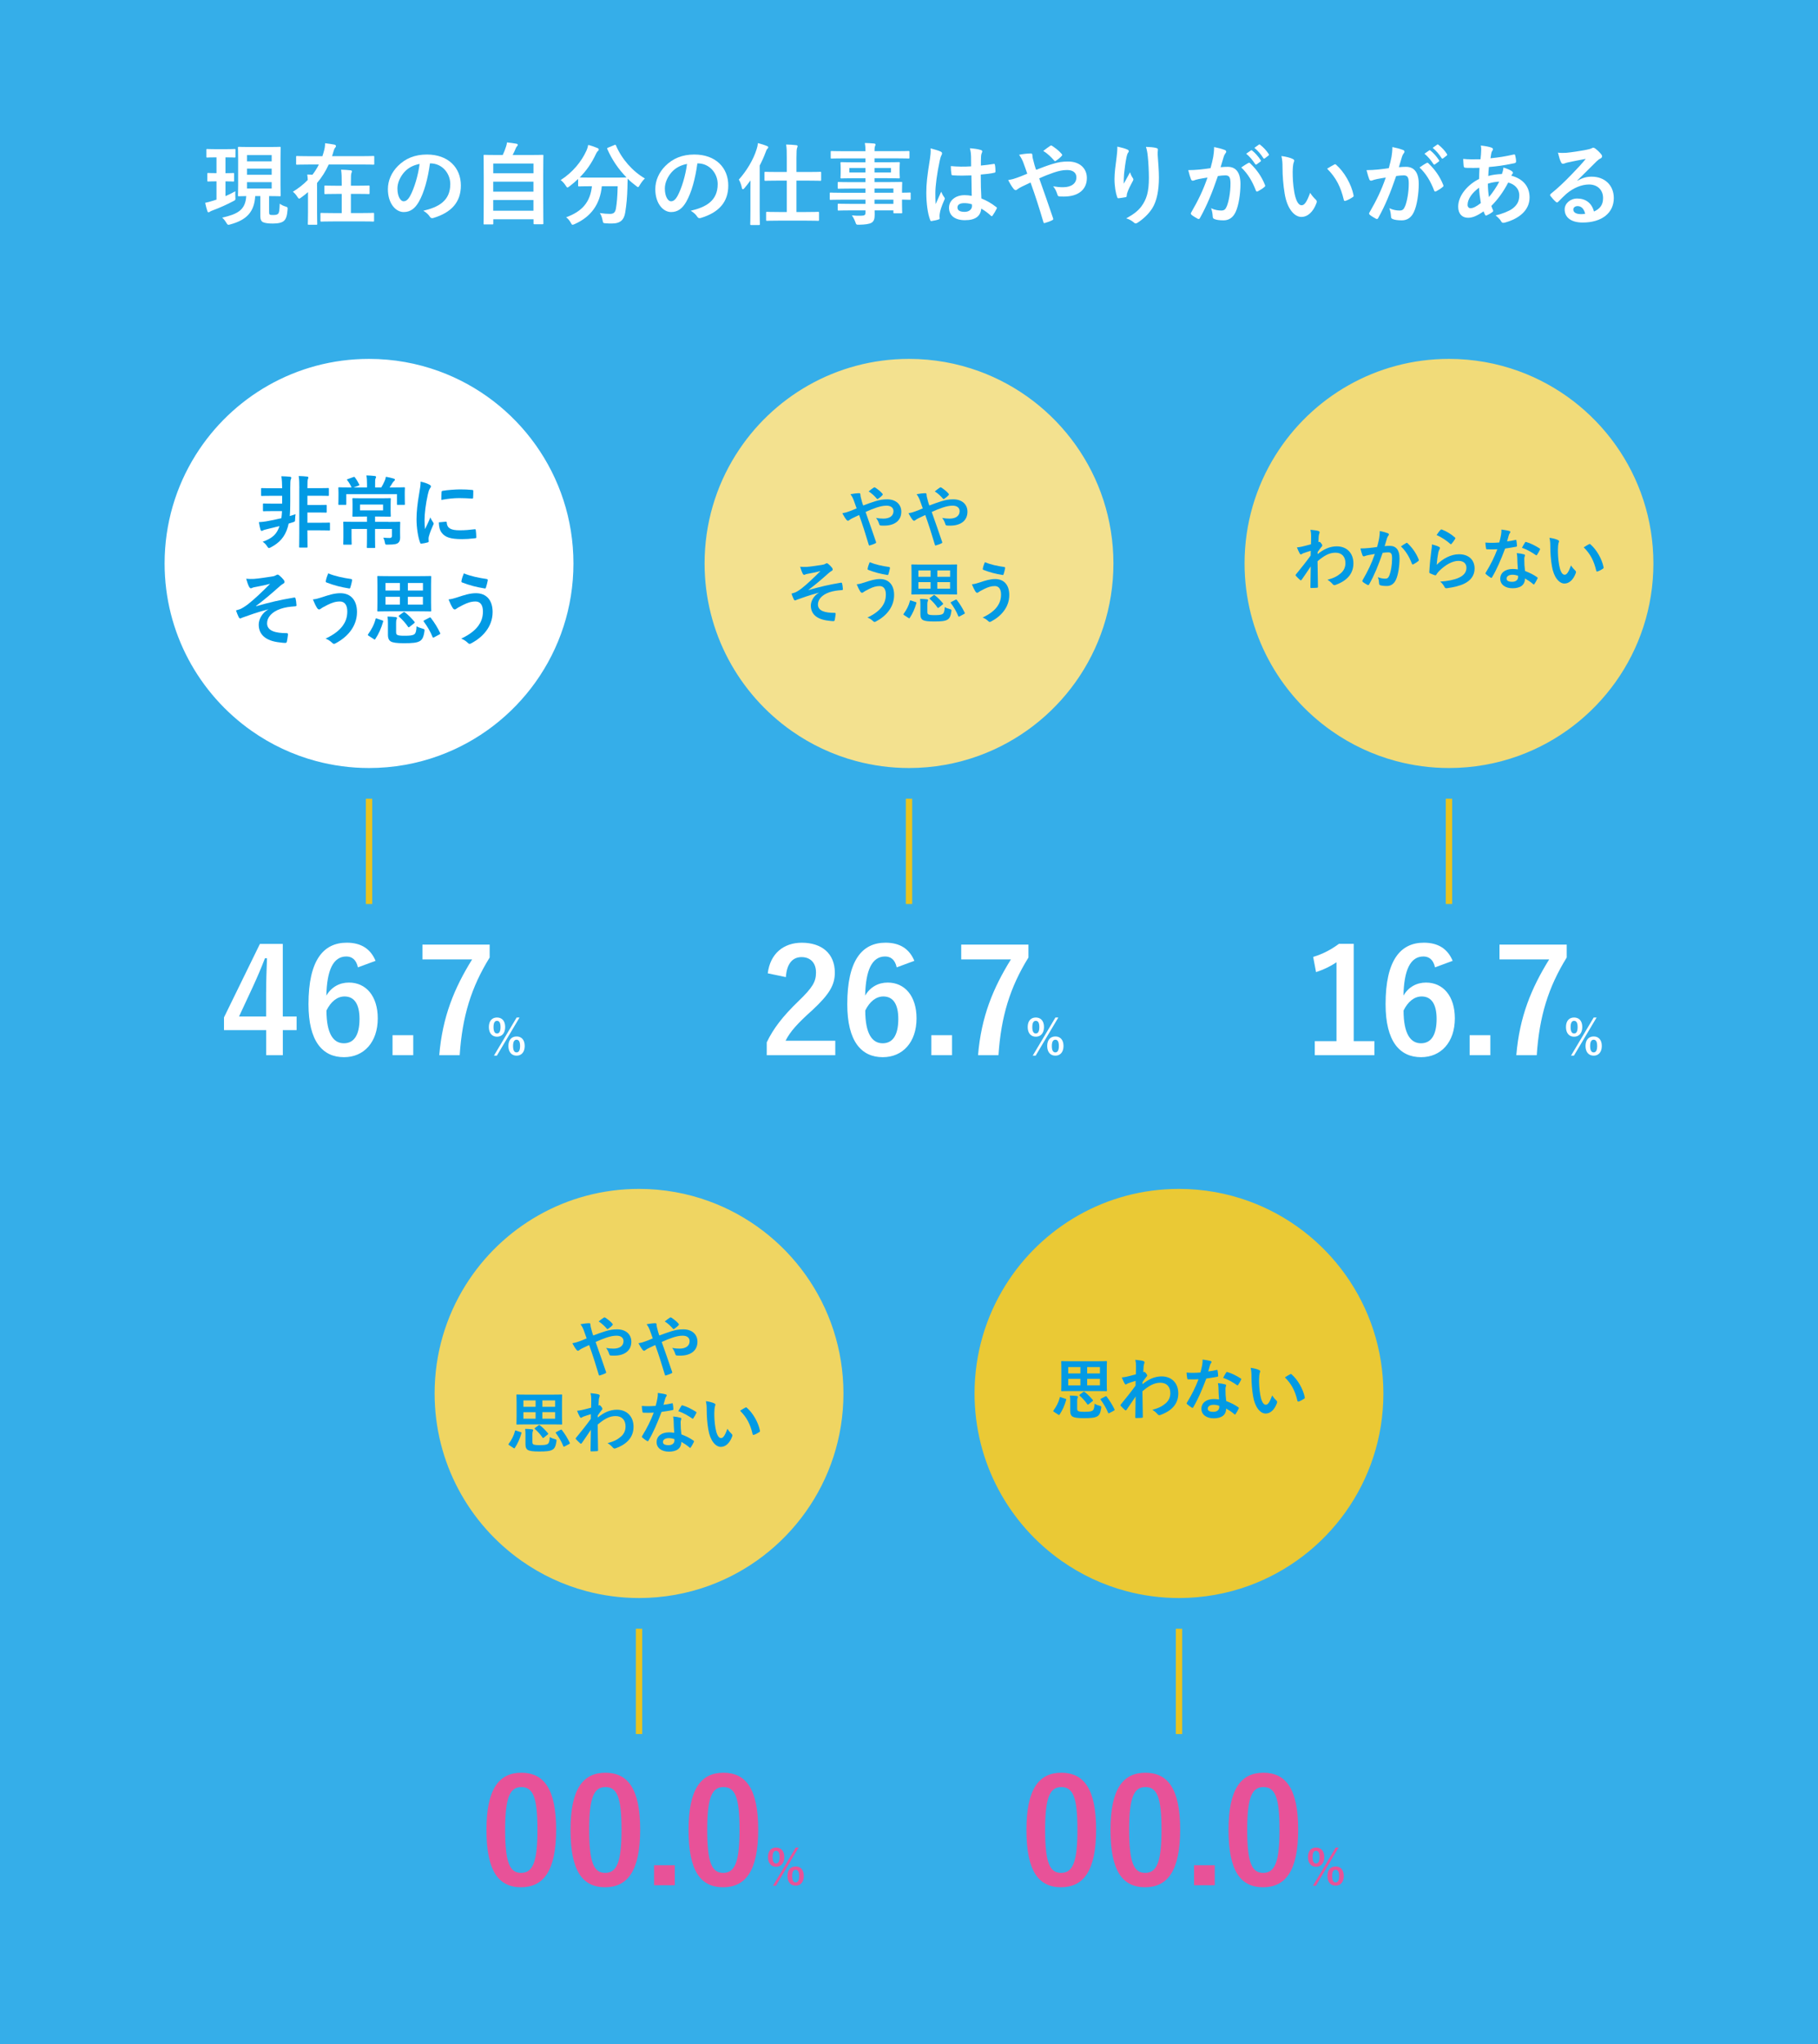 <?xml version="1.0" encoding="utf-8"?>
<!-- Generator: Adobe Illustrator 23.0.6, SVG Export Plug-In . SVG Version: 6.00 Build 0)  -->
<svg version="1.1" id="レイヤー_1" xmlns="http://www.w3.org/2000/svg" xmlns:xlink="http://www.w3.org/1999/xlink" x="0px"
	 y="0px" viewBox="0 0 489.5 550" style="enable-background:new 0 0 489.5 550;" xml:space="preserve">
<style type="text/css">
	.st0{fill:#35AEE9;}
	.st1{fill:#FFFFFF;}
	.st2{fill:#E8C31F;}
	.st3{fill:#029AE4;}
	.st4{fill:#F3E18F;}
	.st5{fill:#F1DB79;}
	.st6{fill:#EFD562;}
	.st7{fill:#E85298;}
	.st8{fill:#EAC935;}
</style>
<g>
	<g>
		<rect class="st0" width="489.5" height="550"/>
	</g>
	<g>
		<g>
			<g>
				<path class="st1" d="M60.71,42.35v4.25c1.44,0,1.92-0.05,2.06-0.05c0.24,0,0.26,0.02,0.26,0.26v1.78c0,0.24-0.02,0.26-0.26,0.26
					c-0.14,0-0.62-0.05-2.06-0.05v3.98c0.91-0.41,1.82-0.84,2.66-1.32c-0.05,0.53-0.02,1.08,0,1.58c0.05,0.77,0.05,0.77-0.58,1.1
					c-1.68,0.89-3.7,1.8-5.52,2.47c-0.38,0.14-0.62,0.26-0.74,0.34c-0.17,0.12-0.24,0.17-0.38,0.17c-0.12,0-0.24-0.07-0.31-0.29
					c-0.22-0.63-0.41-1.39-0.6-2.26c0.72-0.14,1.42-0.34,2.26-0.6c0.26-0.07,0.53-0.17,0.79-0.26v-4.92c-1.56,0-2.06,0.05-2.21,0.05
					c-0.24,0-0.26-0.02-0.26-0.26v-1.78c0-0.24,0.02-0.26,0.26-0.26c0.14,0,0.65,0.05,2.21,0.05v-4.25h-0.14
					c-1.68,0-2.21,0.05-2.35,0.05c-0.22,0-0.24-0.02-0.24-0.29v-1.75c0-0.24,0.02-0.26,0.24-0.26c0.14,0,0.67,0.05,2.35,0.05h2.66
					c1.68,0,2.18-0.05,2.33-0.05c0.24,0,0.26,0.02,0.26,0.26v1.75c0,0.26-0.02,0.29-0.26,0.29c-0.14,0-0.65-0.05-2.33-0.05H60.71z
					 M72.47,57.04c0,0.48,0.02,0.65,0.26,0.74c0.17,0.07,0.46,0.07,0.86,0.07c0.6,0,0.96-0.05,1.25-0.29
					c0.34-0.29,0.41-1.06,0.48-2.76c0.55,0.43,1.1,0.63,1.56,0.77c0.55,0.17,0.6,0.24,0.55,0.84c-0.12,1.66-0.43,2.54-0.98,3.02
					s-1.49,0.72-2.98,0.72c-1.22,0-2.04-0.1-2.64-0.36c-0.48-0.21-0.74-0.77-0.74-1.58v-5.45h-1.37c-0.26,4.34-2.38,6.43-6.65,7.61
					c-0.24,0.07-0.43,0.12-0.53,0.12c-0.24,0-0.34-0.12-0.62-0.58c-0.36-0.58-0.72-1.03-1.1-1.34c4.13-0.96,6.26-2.02,6.48-5.81
					c-1.34,0.02-1.85,0.05-1.97,0.05c-0.24,0-0.26-0.02-0.26-0.26c0-0.17,0.05-1.03,0.05-2.93v-6.89c0-1.9-0.05-2.79-0.05-2.93
					c0-0.26,0.02-0.29,0.26-0.29c0.14,0,0.86,0.05,3,0.05h4.99c2.14,0,2.83-0.05,3-0.05c0.24,0,0.26,0.02,0.26,0.29
					c0,0.14-0.05,1.03-0.05,2.93v6.89c0,1.9,0.05,2.78,0.05,2.93c0,0.24-0.02,0.26-0.26,0.26c-0.17,0-0.86-0.05-2.86-0.05V57.04z
					 M66.5,41.73v1.68h6.65v-1.68H66.5z M73.15,47.03v-1.66H66.5v1.66H73.15z M73.15,49.02H66.5v1.7h6.65V49.02z"/>
				<path class="st1" d="M82.91,51.71c-0.55,0.48-1.15,0.96-1.75,1.39c-0.29,0.21-0.46,0.34-0.6,0.34c-0.17,0-0.29-0.14-0.5-0.48
					c-0.36-0.6-0.79-1.03-1.2-1.37c1.54-0.94,2.88-1.99,4.01-3.17c-0.02-0.48-0.07-0.91-0.14-1.46c0.48,0.02,0.94,0.02,1.39,0.07
					c0.67-0.86,1.25-1.78,1.73-2.76h-2.81c-2.16,0-2.9,0.05-3.05,0.05c-0.24,0-0.26-0.02-0.26-0.26v-1.82
					c0-0.24,0.02-0.26,0.26-0.26c0.14,0,0.89,0.05,3.05,0.05h3.77c0.17-0.5,0.31-1.01,0.46-1.54c0.19-0.72,0.26-1.3,0.26-1.95
					c1.01,0.12,1.78,0.24,2.52,0.38c0.29,0.07,0.41,0.22,0.41,0.38s-0.1,0.31-0.22,0.46c-0.17,0.19-0.29,0.43-0.43,0.94
					c-0.12,0.46-0.26,0.89-0.41,1.32h8.09c2.16,0,2.88-0.05,3.02-0.05c0.24,0,0.26,0.02,0.26,0.26v1.82c0,0.24-0.02,0.26-0.26,0.26
					c-0.14,0-0.86-0.05-3.02-0.05h-8.98c-0.82,1.82-1.87,3.48-3.14,4.97c-0.02,0.36,0,0.77,0,1.3v6.55c0,2.02,0.05,3.02,0.05,3.14
					c0,0.24-0.02,0.26-0.26,0.26h-2.02c-0.24,0-0.26-0.02-0.26-0.26c0-0.14,0.05-1.13,0.05-3.14V51.71z M89.8,59.58
					c-2.33,0-3.12,0.05-3.26,0.05c-0.24,0-0.26-0.02-0.26-0.26v-1.82c0-0.24,0.02-0.26,0.26-0.26c0.14,0,0.94,0.05,3.26,0.05h2.21
					v-5.16h-1.34c-2.18,0-2.93,0.05-3.07,0.05c-0.24,0-0.26-0.02-0.26-0.26v-1.78c0-0.24,0.02-0.26,0.26-0.26
					c0.14,0,0.89,0.05,3.07,0.05h1.34v-0.7c0-1.7-0.02-2.45-0.17-3.62c0.91,0.02,1.73,0.07,2.54,0.17c0.24,0.02,0.38,0.14,0.38,0.24
					c0,0.19-0.07,0.31-0.14,0.5c-0.12,0.29-0.14,0.89-0.14,2.66v0.74h1.7c2.18,0,2.93-0.05,3.07-0.05c0.24,0,0.26,0.02,0.26,0.26
					v1.78c0,0.24-0.02,0.26-0.26,0.26c-0.14,0-0.89-0.05-3.07-0.05h-1.7v5.16h2.74c2.3,0,3.1-0.05,3.26-0.05
					c0.22,0,0.24,0.02,0.24,0.26v1.82c0,0.24-0.02,0.26-0.24,0.26c-0.17,0-0.96-0.05-3.26-0.05H89.8z"/>
				<path class="st1" d="M115.77,43.96c-0.55,4.08-1.56,7.83-3,10.34c-1.03,1.8-2.28,2.76-4.08,2.76c-2.11,0-4.25-2.26-4.25-6.17
					c0-2.3,0.98-4.51,2.71-6.24c2.02-2.02,4.56-3.07,7.8-3.07c5.76,0,9.14,3.55,9.14,8.33c0,4.46-2.52,7.27-7.39,8.74
					c-0.5,0.14-0.72,0.05-1.03-0.43c-0.26-0.41-0.77-0.96-1.68-1.51c4.06-0.96,7.25-2.64,7.25-7.18c0-2.86-2.16-5.57-5.38-5.57
					H115.77z M108.88,46.29c-1.15,1.3-1.87,2.9-1.87,4.44c0,2.21,0.89,3.43,1.63,3.43c0.62,0,1.15-0.31,1.8-1.46
					c1.06-1.95,2.14-5.4,2.54-8.59C111.31,44.44,109.96,45.11,108.88,46.29z"/>
				<path class="st1" d="M130.46,60.4c-0.24,0-0.26-0.02-0.26-0.26c0-0.14,0.05-1.42,0.05-7.83v-4.44c0-4.46-0.05-5.79-0.05-5.95
					c0-0.24,0.02-0.26,0.26-0.26c0.17,0,1.01,0.05,3.34,0.05h1.56c0.38-0.77,0.6-1.39,0.89-2.26c0.12-0.31,0.19-0.67,0.26-1.13
					c0.82,0.07,1.87,0.24,2.57,0.36c0.22,0.05,0.34,0.19,0.34,0.31c0,0.14-0.1,0.24-0.19,0.34c-0.17,0.19-0.29,0.36-0.36,0.58
					c-0.24,0.58-0.46,1.08-0.84,1.8h4.68c2.33,0,3.17-0.05,3.34-0.05c0.24,0,0.26,0.02,0.26,0.26c0,0.14-0.05,1.49-0.05,5.3v5.06
					c0,6.41,0.05,7.68,0.05,7.8c0,0.24-0.02,0.26-0.26,0.26h-2.14c-0.24,0-0.26-0.02-0.26-0.26v-1.08h-10.83v1.13
					c0,0.24-0.02,0.26-0.26,0.26H130.46z M132.81,46.62h10.83v-2.62h-10.83V46.62z M143.63,51.57v-2.69h-10.83v2.69H143.63z
					 M143.63,56.7v-2.88h-10.83v2.88H143.63z"/>
				<path class="st1" d="M165.4,39.04c0.31-0.14,0.36-0.12,0.46,0.12c1.56,3.67,4.51,6.98,7.78,8.86c-0.43,0.38-0.98,1.1-1.39,1.8
					c-0.22,0.36-0.31,0.53-0.46,0.53c-0.12,0-0.26-0.12-0.5-0.31c-0.82-0.6-1.58-1.25-2.28-1.95c-0.05,0.7-0.05,1.54-0.07,2.38
					c-0.07,2.57-0.24,4.49-0.6,6.72c-0.31,1.9-1.22,2.95-3.58,2.95c-0.6,0-1.06,0-1.63-0.05c-0.74-0.05-0.72-0.05-0.89-0.84
					c-0.17-0.82-0.41-1.46-0.74-1.92c1.2,0.17,1.9,0.22,2.74,0.22c1.01,0,1.42-0.38,1.61-1.49c0.24-1.39,0.41-3.24,0.46-5.95h-4.27
					c-0.46,4.8-2.86,8.21-7.3,10.18c-0.26,0.12-0.43,0.19-0.58,0.19c-0.19,0-0.26-0.17-0.5-0.58c-0.31-0.58-0.77-1.1-1.22-1.44
					c4.37-1.58,6.48-4.13,6.94-8.35h-0.29c-2.26,0-3.02,0.05-3.17,0.05c-0.24,0-0.26-0.02-0.26-0.26v-1.75
					c-0.74,0.72-1.51,1.37-2.33,1.99c-0.26,0.19-0.41,0.31-0.53,0.31c-0.17,0-0.26-0.17-0.5-0.53c-0.38-0.6-0.94-1.2-1.34-1.46
					c3.24-2.09,5.57-4.92,6.94-7.92c0.22-0.48,0.36-0.94,0.48-1.54c0.86,0.21,1.85,0.55,2.5,0.84c0.26,0.12,0.34,0.24,0.34,0.41
					c0,0.14-0.07,0.24-0.19,0.36c-0.24,0.19-0.38,0.41-0.55,0.77c-1.2,2.59-2.66,4.63-4.39,6.36c0.34,0.02,1.18,0.05,3.02,0.05h6.46
					c2.09,0,2.88-0.02,3.12-0.05c-2.23-2.26-3.96-4.87-5.16-7.61c-0.1-0.26-0.05-0.29,0.22-0.41L165.4,39.04z"/>
				<path class="st1" d="M187.77,43.96c-0.55,4.08-1.56,7.83-3,10.34c-1.03,1.8-2.28,2.76-4.08,2.76c-2.11,0-4.25-2.26-4.25-6.17
					c0-2.3,0.98-4.51,2.71-6.24c2.02-2.02,4.56-3.07,7.8-3.07c5.76,0,9.14,3.55,9.14,8.33c0,4.46-2.52,7.27-7.39,8.74
					c-0.5,0.14-0.72,0.05-1.03-0.43c-0.26-0.41-0.77-0.96-1.68-1.51c4.06-0.96,7.25-2.64,7.25-7.18c0-2.86-2.16-5.57-5.38-5.57
					H187.77z M180.88,46.29c-1.15,1.3-1.87,2.9-1.87,4.44c0,2.21,0.89,3.43,1.63,3.43c0.62,0,1.15-0.31,1.8-1.46
					c1.06-1.95,2.14-5.4,2.54-8.59C183.31,44.44,181.96,45.11,180.88,46.29z"/>
				<path class="st1" d="M202.05,51.11c0-0.77,0-1.68,0.02-2.57c-0.53,0.74-1.08,1.44-1.63,2.09c-0.17,0.19-0.31,0.29-0.43,0.29
					c-0.12,0-0.22-0.14-0.26-0.41c-0.17-0.84-0.53-1.73-0.82-2.18c2.04-2.28,3.89-5.28,4.78-8.14c0.19-0.55,0.31-1.1,0.36-1.68
					c0.84,0.22,1.73,0.48,2.4,0.77c0.26,0.1,0.38,0.19,0.38,0.36s-0.1,0.29-0.26,0.43c-0.14,0.14-0.24,0.34-0.46,0.94
					c-0.43,1.15-0.96,2.35-1.58,3.53v12.1c0,2.35,0.05,3.53,0.05,3.65c0,0.24-0.02,0.26-0.29,0.26h-2.02
					c-0.26,0-0.29-0.02-0.29-0.26c0-0.14,0.05-1.3,0.05-3.65V51.11z M209.78,59.37c-2.33,0-3.12,0.05-3.26,0.05
					c-0.22,0-0.24-0.02-0.24-0.29v-1.87c0-0.24,0.02-0.26,0.24-0.26c0.14,0,0.94,0.05,3.26,0.05h2.06v-8.45h-2.45
					c-2.35,0-3.14,0.05-3.29,0.05c-0.24,0-0.26-0.02-0.26-0.29v-1.87c0-0.24,0.02-0.26,0.26-0.26c0.14,0,0.94,0.05,3.29,0.05h2.45
					v-3.74c0-1.7,0-2.57-0.17-3.65c0.94,0.02,1.9,0.07,2.71,0.17c0.24,0.02,0.38,0.14,0.38,0.26c0,0.17-0.07,0.31-0.14,0.48
					c-0.12,0.31-0.17,0.91-0.17,2.69v3.79h3.1c2.35,0,3.17-0.05,3.29-0.05c0.24,0,0.26,0.02,0.26,0.26v1.87
					c0,0.26-0.02,0.29-0.26,0.29c-0.12,0-0.94-0.05-3.29-0.05h-3.1v8.45H217c2.3,0,3.1-0.05,3.24-0.05c0.26,0,0.29,0.02,0.29,0.26
					v1.87c0,0.26-0.02,0.29-0.29,0.29c-0.14,0-0.94-0.05-3.24-0.05H209.78z"/>
				<path class="st1" d="M226.6,53.73c-2.09,0-2.81,0.05-2.95,0.05c-0.22,0-0.24-0.02-0.24-0.26v-1.44c0-0.24,0.02-0.26,0.24-0.26
					c0.14,0,0.86,0.05,2.95,0.05h6.43v-1.13h-3.96c-2.33,0-3.12,0.05-3.26,0.05c-0.24,0-0.26-0.03-0.26-0.24v-1.32
					c0-0.24,0.02-0.26,0.26-0.26c0.14,0,0.94,0.05,3.26,0.05h3.96v-1.06h-3.1c-2.35,0-3.19,0.05-3.34,0.05
					c-0.26,0-0.29-0.02-0.29-0.29c0-0.14,0.05-0.46,0.05-1.25v-1.3c0-0.79-0.05-1.1-0.05-1.25c0-0.26,0.02-0.29,0.29-0.29
					c0.14,0,0.98,0.05,3.34,0.05h3.1v-1.06h-6.05c-2.16,0-2.9,0.05-3.05,0.05c-0.24,0-0.26-0.02-0.26-0.26v-1.51
					c0-0.24,0.02-0.26,0.26-0.26c0.14,0,0.89,0.05,3.05,0.05h6.05c0-0.96-0.05-1.54-0.17-2.21c0.89,0.03,1.66,0.05,2.5,0.14
					c0.22,0.02,0.38,0.12,0.38,0.26c0,0.19-0.07,0.31-0.14,0.46c-0.1,0.26-0.14,0.55-0.14,1.34h6.1c2.16,0,2.9-0.05,3.05-0.05
					c0.24,0,0.26,0.03,0.26,0.26v1.51c0,0.24-0.02,0.26-0.26,0.26c-0.14,0-0.89-0.05-3.05-0.05h-6.1v1.06h3.19
					c2.35,0,3.19-0.05,3.36-0.05c0.24,0,0.26,0.02,0.26,0.29c0,0.14-0.05,0.46-0.05,1.25v1.3c0,0.79,0.05,1.1,0.05,1.25
					c0,0.26-0.02,0.29-0.26,0.29c-0.17,0-1.01-0.05-3.36-0.05h-3.19V49h3.89c2.35,0,3.19-0.05,3.31-0.05c0.24,0,0.26,0.02,0.26,0.26
					c0,0.14-0.05,0.72-0.05,2.09v0.55c1.42,0,1.97-0.05,2.09-0.05c0.22,0,0.24,0.02,0.24,0.26v1.44c0,0.24-0.02,0.26-0.24,0.26
					c-0.12,0-0.67-0.02-2.09-0.05v1.22c0,1.44,0.05,2.06,0.05,2.21c0,0.24-0.02,0.26-0.26,0.26h-1.85c-0.24,0-0.26-0.02-0.26-0.26
					v-0.53h-5.06c0.02,0.43,0.02,0.84,0.02,1.2c0,1.1-0.22,1.75-0.86,2.13c-0.6,0.34-1.66,0.5-3.38,0.53c-0.72,0-0.72-0.02-0.96-0.7
					c-0.22-0.6-0.53-1.25-0.94-1.82c0.89,0.1,1.54,0.12,2.42,0.1c1.03-0.02,1.25-0.19,1.25-0.89v-0.55h-3.94
					c-2.35,0-3.14,0.05-3.29,0.05c-0.24,0-0.26-0.02-0.26-0.29V55.1c0-0.26,0.02-0.29,0.26-0.29c0.14,0,0.94,0.05,3.29,0.05h3.94
					v-1.13H226.6z M233.03,46.41v-1.2h-4.34v1.2H233.03z M239.9,45.21h-4.44v1.2h4.44V45.21z M235.46,50.73v1.13h5.09v-1.13H235.46z
					 M240.55,54.86v-1.13h-5.09v1.13H240.55z"/>
				<path class="st1" d="M253.29,40.79c0.26,0.14,0.36,0.29,0.36,0.48c0,0.17-0.07,0.34-0.17,0.53c-0.17,0.29-0.26,0.62-0.43,1.32
					c-0.79,3.62-1.2,6.98-1.2,8.74c0,0.96,0,2.06,0.07,3.07c0.48-1.11,0.98-2.14,1.49-3.34c0.34,0.77,0.53,1.1,0.84,1.51
					c0.1,0.12,0.14,0.21,0.14,0.34c0,0.12-0.05,0.24-0.14,0.38c-0.84,1.9-1.13,2.95-1.22,3.65c-0.1,0.67-0.05,1.03-0.02,1.27
					c0.02,0.17-0.07,0.24-0.29,0.31c-0.46,0.17-1.15,0.31-1.8,0.41c-0.26,0.07-0.36,0.05-0.48-0.29c-0.67-1.71-1.03-4.56-1.03-7.32
					c0-2.3,0.19-4.22,0.98-9.1c0.12-0.84,0.26-1.87,0.17-2.83C251.51,40.17,252.81,40.55,253.29,40.79z M261.55,47.2
					c-1.63,0.05-3.31,0.1-4.94-0.02c-0.31,0-0.41-0.07-0.43-0.31c-0.1-0.58-0.17-1.44-0.17-2.18c1.8,0.17,3.67,0.19,5.47,0.07
					c0-0.86-0.02-1.63-0.02-2.52c-0.02-0.87-0.1-1.49-0.31-2.35c1.39,0.12,2.11,0.22,2.9,0.46c0.26,0.07,0.43,0.19,0.43,0.41
					c0,0.12-0.05,0.19-0.14,0.41c-0.1,0.21-0.17,0.53-0.19,0.84c-0.05,0.82-0.05,1.44-0.05,2.54c1.13-0.1,2.38-0.26,3.41-0.43
					c0.29-0.07,0.34,0.02,0.38,0.29c0.1,0.43,0.14,1.2,0.14,1.7c0,0.22-0.1,0.34-0.26,0.36c-0.86,0.22-2.45,0.41-3.7,0.5
					c0,2.69,0.05,4.37,0.17,6.43c1.42,0.58,2.64,1.25,3.98,2.3c0.22,0.14,0.24,0.22,0.12,0.48c-0.31,0.62-0.7,1.29-1.1,1.85
					c-0.07,0.1-0.14,0.14-0.22,0.14c-0.07,0-0.14-0.05-0.22-0.12c-0.74-0.7-1.54-1.29-2.59-1.92c-0.19,2.02-1.56,3.12-4.39,3.12
					c-2.76,0-4.3-1.3-4.3-3.36c0-1.97,1.78-3.38,4.2-3.38c0.62,0,1.34,0.07,1.92,0.19C261.59,50.85,261.57,49.1,261.55,47.2z
					 M259.6,54.66c-1.13,0-1.8,0.41-1.8,1.15c0,0.74,0.53,1.2,1.94,1.2c1.2,0,1.97-0.7,1.97-1.56c0-0.17,0-0.29-0.02-0.48
					C260.92,54.73,260.27,54.66,259.6,54.66z"/>
				<path class="st1" d="M283.36,44.13c1.58-0.5,2.81-0.67,4.22-0.67c3.1,0,5.06,1.8,5.06,4.44c0,3.1-2.28,4.99-6.19,4.99
					c-0.48,0-0.74,0-1.06-0.02c-0.43-0.02-0.55-0.14-0.65-0.43c-0.29-0.89-0.55-1.56-1.18-2.3c1.06,0.17,1.75,0.24,2.66,0.24
					c2.21,0,3.6-0.98,3.6-2.66c0-1.27-0.96-1.97-2.5-1.97c-1.27,0-2.28,0.26-3.55,0.67c-1.39,0.48-2.5,0.91-3.96,1.58
					c1.27,3.6,2.47,6.96,3.72,10.68c0.1,0.31,0.12,0.41-0.22,0.58c-0.6,0.31-1.3,0.55-2.06,0.77c-0.17,0.02-0.24-0.02-0.31-0.26
					c-1.13-3.82-2.16-7.06-3.46-10.66c-0.91,0.43-1.68,0.79-2.28,1.08s-0.86,0.46-1.25,0.74c-0.17,0.14-0.34,0.24-0.46,0.24
					c-0.14,0-0.38-0.12-0.58-0.36c-0.6-0.72-1.01-1.56-1.46-2.35c1.08-0.19,1.49-0.31,2.35-0.62c0.53-0.19,1.34-0.48,2.79-1.1
					c-0.29-0.86-0.62-1.82-1.1-3.1c-0.17-0.43-0.48-1.15-1.1-1.99c1.03-0.22,2.28-0.36,3.22-0.36c0.22,0,0.36,0.17,0.36,0.5
					c0,0.31,0.05,0.48,0.1,0.79c0.14,0.53,0.22,0.89,0.48,1.85c0.17,0.6,0.31,0.96,0.43,1.27
					C280.53,45.09,282.02,44.53,283.36,44.13z M282.76,39.25c0.12-0.07,0.19-0.1,0.26-0.1s0.14,0.02,0.26,0.1
					c0.77,0.5,1.87,1.32,2.59,2.18c0.07,0.1,0.12,0.17,0.12,0.26c0,0.1-0.05,0.17-0.12,0.26c-0.43,0.48-0.98,0.94-1.58,1.32
					c-0.07,0.05-0.14,0.1-0.22,0.1c-0.05,0-0.12-0.05-0.19-0.12c-0.84-0.96-1.73-1.87-2.98-2.64
					C281.59,40.09,282.26,39.57,282.76,39.25z"/>
				<path class="st1" d="M303.47,40.21c0.31,0.12,0.46,0.26,0.46,0.48c0,0.14-0.05,0.24-0.17,0.38c-0.17,0.19-0.29,0.53-0.43,1.13
					c-0.34,1.63-0.53,3.34-0.67,4.58c-0.05,0.86-0.12,1.78-0.07,2.64c0.53-0.94,1.03-1.85,1.68-3.07c0.22,0.72,0.46,1.15,0.74,1.56
					c0.12,0.14,0.14,0.26,0.14,0.38c0,0.19-0.1,0.38-0.24,0.6c-0.53,1.01-1.08,2.02-1.42,3.07c-0.07,0.22-0.1,0.43-0.12,0.72
					c0,0.24-0.1,0.34-0.31,0.38c-0.29,0.07-1.32,0.22-1.92,0.29c-0.17,0.02-0.29-0.14-0.34-0.31c-0.38-1.03-0.72-2.88-0.72-4.87
					c0-1.61,0.26-3.58,0.58-5.98c0.1-0.84,0.19-1.66,0.19-2.74C301.94,39.69,302.85,39.93,303.47,40.21z M311.27,39.81
					c0.48,0.12,0.53,0.24,0.48,0.65c-0.05,0.34-0.05,0.77-0.05,1.11c0.17,2.28,0.34,4.46,0.34,6.19c0,3.41-0.55,6.36-1.82,8.33
					c-0.94,1.49-2.45,2.9-3.96,3.86c-0.17,0.12-0.34,0.17-0.48,0.17c-0.17,0-0.31-0.07-0.5-0.26c-0.53-0.46-1.27-0.89-2.04-1.1
					c1.94-1.08,3.12-1.94,4.08-3.22c1.39-1.9,2.02-3.87,2.02-7.66c0-1.71-0.12-4.2-0.29-5.74c-0.12-1.18-0.24-1.78-0.5-2.62
					C309.59,39.57,310.58,39.61,311.27,39.81z"/>
				<path class="st1" d="M326.66,42.23c0.12-0.72,0.24-1.66,0.24-2.66c1.25,0.26,1.92,0.43,2.88,0.79c0.24,0.07,0.38,0.26,0.38,0.48
					c0,0.12-0.05,0.24-0.17,0.36c-0.24,0.31-0.36,0.58-0.48,0.91c-0.31,0.98-0.55,1.87-0.86,2.88c0.65-0.07,1.37-0.1,1.92-0.1
					c2.23,0,3.43,1.56,3.43,4.63c0,2.59-0.48,5.78-1.3,7.51c-0.7,1.54-1.85,2.26-3.24,2.26c-1.15,0-1.97-0.12-2.5-0.36
					c-0.29-0.12-0.43-0.31-0.43-0.67c-0.07-0.77-0.12-1.44-0.46-2.23c1.08,0.5,2.02,0.62,2.76,0.62c0.79,0,1.15-0.29,1.54-1.27
					c0.5-1.34,0.94-3.62,0.94-5.98c0-1.68-0.31-2.21-1.37-2.21c-0.58,0-1.32,0.07-2.02,0.17c-1.58,4.61-2.95,7.92-4.82,11.28
					c-0.14,0.31-0.34,0.36-0.62,0.22c-0.43-0.22-1.37-0.79-1.66-1.06c-0.12-0.12-0.19-0.21-0.19-0.36c0-0.07,0.02-0.17,0.1-0.26
					c1.92-3.34,3.17-5.88,4.39-9.41c-0.94,0.14-1.7,0.29-2.35,0.41c-0.62,0.12-1.01,0.26-1.32,0.38c-0.34,0.12-0.62,0.07-0.77-0.31
					c-0.22-0.55-0.48-1.42-0.74-2.47c1.06,0,2.11-0.07,3.17-0.17c1.01-0.1,1.9-0.22,2.83-0.36
					C326.32,43.89,326.49,43.05,326.66,42.23z M336.16,43.84c0.17-0.1,0.29-0.05,0.46,0.12c1.63,1.54,3.1,3.53,3.98,5.83
					c0.1,0.22,0.07,0.34-0.1,0.48c-0.41,0.38-1.32,0.96-1.8,1.2c-0.24,0.12-0.48,0.1-0.55-0.19c-0.96-2.52-2.21-4.58-3.94-6.22
					C334.82,44.65,335.51,44.17,336.16,43.84z M336.81,40.48c0.12-0.1,0.22-0.07,0.36,0.05c0.74,0.58,1.61,1.54,2.28,2.57
					c0.1,0.14,0.1,0.26-0.07,0.38l-1.01,0.74c-0.17,0.12-0.29,0.1-0.41-0.07c-0.72-1.1-1.49-2.02-2.42-2.79L336.81,40.48z
					 M338.95,38.92c0.14-0.1,0.22-0.07,0.36,0.05c0.89,0.67,1.75,1.63,2.28,2.47c0.1,0.14,0.12,0.29-0.07,0.43l-0.96,0.74
					c-0.19,0.14-0.31,0.07-0.41-0.07c-0.65-1.03-1.42-1.94-2.4-2.76L338.95,38.92z"/>
				<path class="st1" d="M348.09,42.78c0.22,0.1,0.38,0.26,0.38,0.43c0,0.14-0.07,0.38-0.19,0.67c-0.1,0.29-0.22,1.32-0.22,2.35
					c0,1.54,0.05,3.26,0.43,5.47c0.34,1.9,0.96,3.53,1.97,3.53c0.77,0,1.37-0.84,2.3-3.34c0.53,0.84,1.06,1.39,1.54,1.85
					c0.29,0.26,0.29,0.55,0.17,0.89c-0.91,2.45-2.4,3.74-4.08,3.74c-1.87,0-3.84-2.21-4.49-6.26c-0.38-2.28-0.58-4.78-0.58-6.98
					c0-1.32-0.05-2.04-0.29-3.14C346.19,42.13,347.37,42.42,348.09,42.78z M359.23,44.29c0.1-0.05,0.19-0.1,0.26-0.1
					c0.1,0,0.17,0.05,0.26,0.14c2.18,1.9,4.1,5.21,4.7,8.21c0.07,0.31-0.07,0.41-0.26,0.53c-0.62,0.41-1.22,0.74-1.87,0.96
					c-0.29,0.1-0.46,0.02-0.5-0.26c-0.82-3.43-2.04-5.93-4.49-8.38C358.24,44.82,358.84,44.49,359.23,44.29z"/>
				<path class="st1" d="M374.66,42.23c0.12-0.72,0.24-1.66,0.24-2.66c1.25,0.26,1.92,0.43,2.88,0.79c0.24,0.07,0.38,0.26,0.38,0.48
					c0,0.12-0.05,0.24-0.17,0.36c-0.24,0.31-0.36,0.58-0.48,0.91c-0.31,0.98-0.55,1.87-0.86,2.88c0.65-0.07,1.37-0.1,1.92-0.1
					c2.23,0,3.43,1.56,3.43,4.63c0,2.59-0.48,5.78-1.3,7.51c-0.7,1.54-1.85,2.26-3.24,2.26c-1.15,0-1.97-0.12-2.5-0.36
					c-0.29-0.12-0.43-0.31-0.43-0.67c-0.07-0.77-0.12-1.44-0.46-2.23c1.08,0.5,2.02,0.62,2.76,0.62c0.79,0,1.15-0.29,1.54-1.27
					c0.5-1.34,0.94-3.62,0.94-5.98c0-1.68-0.31-2.21-1.37-2.21c-0.58,0-1.32,0.07-2.02,0.17c-1.58,4.61-2.95,7.92-4.82,11.28
					c-0.14,0.31-0.34,0.36-0.62,0.22c-0.43-0.22-1.37-0.79-1.66-1.06c-0.12-0.12-0.19-0.21-0.19-0.36c0-0.07,0.02-0.17,0.1-0.26
					c1.92-3.34,3.17-5.88,4.39-9.41c-0.94,0.14-1.7,0.29-2.35,0.41c-0.62,0.12-1.01,0.26-1.32,0.38c-0.34,0.12-0.62,0.07-0.77-0.31
					c-0.22-0.55-0.48-1.42-0.74-2.47c1.06,0,2.11-0.07,3.17-0.17c1.01-0.1,1.9-0.22,2.83-0.36
					C374.32,43.89,374.49,43.05,374.66,42.23z M384.16,43.84c0.17-0.1,0.29-0.05,0.46,0.12c1.63,1.54,3.1,3.53,3.98,5.83
					c0.1,0.22,0.07,0.34-0.1,0.48c-0.41,0.38-1.32,0.96-1.8,1.2c-0.24,0.12-0.48,0.1-0.55-0.19c-0.96-2.52-2.21-4.58-3.94-6.22
					C382.82,44.65,383.51,44.17,384.16,43.84z M384.81,40.48c0.12-0.1,0.22-0.07,0.36,0.05c0.74,0.58,1.61,1.54,2.28,2.57
					c0.1,0.14,0.1,0.26-0.07,0.38l-1.01,0.74c-0.17,0.12-0.29,0.1-0.41-0.07c-0.72-1.1-1.49-2.02-2.42-2.79L384.81,40.48z
					 M386.95,38.92c0.14-0.1,0.22-0.07,0.36,0.05c0.89,0.67,1.75,1.63,2.28,2.47c0.1,0.14,0.12,0.29-0.07,0.43l-0.96,0.74
					c-0.19,0.14-0.31,0.07-0.41-0.07c-0.65-1.03-1.42-1.94-2.4-2.76L386.95,38.92z"/>
				<path class="st1" d="M401.54,39.71c0.29,0.1,0.43,0.24,0.43,0.43c0,0.17-0.02,0.26-0.12,0.38c-0.22,0.26-0.29,0.6-0.34,0.87
					c-0.07,0.43-0.12,0.79-0.19,1.2c2.21-0.22,3.91-0.48,6.24-1.01c0.29-0.07,0.36,0.02,0.41,0.24c0.12,0.5,0.24,1.1,0.24,1.63
					c0,0.31-0.24,0.43-0.5,0.48c-3.17,0.65-4.63,0.82-6.82,1.01c-0.1,1.01-0.14,1.58-0.17,2.42c0.94-0.31,2.5-0.5,3.67-0.53
					c0.14-0.38,0.38-1.08,0.41-1.75c0.86,0.26,1.8,0.65,2.14,0.89c0.29,0.19,0.43,0.38,0.43,0.53c0,0.1-0.05,0.19-0.14,0.29
					c-0.12,0.12-0.19,0.26-0.31,0.48c3.1,0.82,4.92,2.86,4.92,5.86c0,3.48-2.86,5.74-6.67,6.77c-0.53,0.14-0.79,0.07-1.06-0.46
					c-0.17-0.34-0.65-0.84-1.42-1.49c1.73-0.36,3.58-1.13,4.46-1.75c1.15-0.84,1.92-1.87,1.92-3.6c0-1.92-1.37-3.07-2.98-3.48
					c-1.39,2.64-2.81,4.54-4.54,6.29c0.12,0.43,0.26,0.7,0.43,1.08c0.14,0.31,0.05,0.43-0.19,0.6c-0.55,0.41-1.1,0.7-1.44,0.84
					c-0.24,0.12-0.34,0.12-0.48-0.12c-0.17-0.29-0.29-0.58-0.41-0.94c-1.7,1.18-2.95,1.73-4.18,1.73c-1.63,0-2.66-1.1-2.66-2.98
					c0-3.07,2.66-6,5.62-7.46c0.02-1.03,0.07-2.09,0.12-3c-1.42,0.05-2.06,0.02-2.47,0.02c-0.7,0-1.08,0-1.37-0.05
					c-0.26-0.02-0.41-0.14-0.43-0.55c-0.07-0.53-0.07-1.15-0.12-1.82c1.54,0.17,2.86,0.12,4.66,0.1c0.1-0.86,0.19-1.94,0.19-2.62
					c0-0.36-0.02-0.7-0.1-1.08C400.12,39.33,400.94,39.49,401.54,39.71z M395.15,55.12c0,0.58,0.36,0.91,0.79,0.91
					c0.67,0,1.56-0.43,2.78-1.39c-0.24-1.44-0.43-2.74-0.48-4.13C396.4,51.83,395.15,53.56,395.15,55.12z M403.68,48.88
					c-0.86,0.02-1.97,0.19-3.07,0.55c0.02,1.25,0.1,2.38,0.29,3.6C401.87,51.9,403,50.22,403.68,48.88z"/>
				<path class="st1" d="M424.75,48.62c1.34-0.77,2.47-1.08,3.82-1.08c3.5,0,5.95,2.3,5.95,5.76c0,4.01-3.24,6.58-8.38,6.58
					c-3.02,0-4.85-1.3-4.85-3.53c0-1.61,1.51-2.93,3.38-2.93c2.26,0,3.91,1.2,4.51,3.5c1.68-0.77,2.45-1.82,2.45-3.65
					c0-2.18-1.54-3.63-3.77-3.63c-1.99,0-4.2,0.89-6.14,2.54c-0.7,0.62-1.37,1.32-2.09,2.04c-0.17,0.17-0.29,0.26-0.41,0.26
					c-0.1,0-0.22-0.07-0.36-0.22c-0.5-0.43-1.03-1.06-1.42-1.56c-0.14-0.19-0.07-0.36,0.12-0.55c1.87-1.51,3.53-3.05,5.69-5.3
					c1.49-1.54,2.62-2.74,3.72-4.1c-1.44,0.26-3.14,0.6-4.63,0.91c-0.31,0.07-0.62,0.14-1.01,0.29c-0.12,0.05-0.36,0.12-0.48,0.12
					c-0.24,0-0.41-0.12-0.53-0.41c-0.29-0.55-0.5-1.22-0.84-2.59c0.72,0.1,1.51,0.1,2.23,0.05c1.46-0.14,3.58-0.46,5.45-0.82
					c0.6-0.12,1.08-0.24,1.32-0.36c0.12-0.07,0.34-0.19,0.46-0.19c0.24,0,0.38,0.07,0.55,0.19c0.72,0.55,1.2,1.03,1.61,1.54
					c0.19,0.22,0.26,0.38,0.26,0.58c0,0.24-0.14,0.46-0.41,0.58c-0.41,0.19-0.6,0.36-1.06,0.77c-1.75,1.7-3.36,3.38-5.18,5.14
					L424.75,48.62z M424.77,55.46c-0.7,0-1.15,0.41-1.15,0.91c0,0.74,0.65,1.25,2.09,1.25c0.43,0,0.74-0.02,1.1-0.1
					C426.5,56.2,425.78,55.46,424.77,55.46z"/>
			</g>
		</g>
	</g>
	<g>
		<path class="st1" d="M118.19,99.88c-5.87-2.14-12.22-3.31-18.83-3.31c-19.68,0-36.95,10.33-46.68,25.87
			c-5.3,8.46-8.36,18.45-8.36,29.17c0,18.65,9.28,35.13,23.47,45.09c5.19,3.64,11.03,6.41,17.32,8.09
			c4.54,1.21,9.32,1.87,14.25,1.87c6.61,0,12.96-1.17,18.83-3.31c21.12-7.69,36.21-27.95,36.21-51.73S139.32,107.57,118.19,99.88z"
			/>
		<g>
			<g>
				<path class="st1" d="M76.15,273.52h3.71v3.67h-3.71v6.75h-4.49v-6.75H60.31v-3.43l9.67-19.77h6.16V273.52z M71.66,266.97
					c0-3.16,0.12-6.12,0.23-9.13h-0.55c-0.98,2.57-2.11,5.19-3.31,7.8l-3.67,7.88h7.29V266.97z"/>
				<path class="st1" d="M96.37,260.3c-0.47-2.18-1.72-2.93-3.12-2.93c-3.55,0-5.23,3.71-5.38,10.53c1.37-2.34,3.59-3.51,6.08-3.51
					c4.6,0,7.76,3.63,7.76,9.63c0,6.43-3.74,10.45-9.09,10.45c-5.73,0-9.56-4.21-9.56-14.27c0-11.78,3.98-16.54,10.3-16.54
					c3.94,0,6.44,1.72,7.76,4.88L96.37,260.3z M92.59,280.73c2.73,0,4.21-2.22,4.21-6.55c0-3.98-1.4-6.05-4.02-6.05
					c-1.95,0-3.67,1.33-4.88,3.78C87.91,278.2,89.78,280.73,92.59,280.73z"/>
				<path class="st1" d="M111.27,283.93h-5.58v-5.38h5.58V283.93z"/>
				<path class="st1" d="M131.84,257.65c-4.95,8-7.37,15.8-8.07,26.29h-5.5c0.86-10.41,4.1-18.14,8.85-25.78h-13.38v-3.98h18.1
					V257.65z"/>
				<path class="st1" d="M136.02,276.35c0,1.68-0.9,2.61-2.21,2.61c-1.3,0-2.18-0.94-2.18-2.6c0-1.68,0.88-2.57,2.18-2.57
					C135.13,273.79,136.02,274.68,136.02,276.35z M132.88,276.37c0,1.13,0.31,1.72,0.94,1.72s0.95-0.58,0.95-1.72
					c0-1.12-0.31-1.68-0.95-1.68C133.19,274.69,132.88,275.25,132.88,276.37z M133.78,284.06h-0.79l6.12-10.27h0.78L133.78,284.06z
					 M141.28,281.45c0,1.68-0.9,2.61-2.18,2.61c-1.33,0-2.21-0.94-2.21-2.61c0-1.66,0.88-2.56,2.21-2.56
					C140.38,278.89,141.28,279.77,141.28,281.45z M138.14,281.46c0,1.13,0.31,1.72,0.95,1.72c0.61,0,0.94-0.58,0.94-1.72
					c0-1.12-0.31-1.69-0.94-1.69C138.46,279.77,138.14,280.34,138.14,281.46z"/>
			</g>
			
				<rect x="85.19" y="228.23" transform="matrix(1.624328e-10 -1 1 1.624328e-10 -129.72 328.448)" class="st2" width="28.34" height="1.71"/>
		</g>
		<g>
			<path class="st3" d="M77.49,141.82c-0.79,2.72-2.34,4.29-4.57,5.46c-0.25,0.13-0.4,0.19-0.51,0.19c-0.15,0-0.25-0.13-0.47-0.45
				c-0.34-0.53-0.72-0.91-1.21-1.25c2.66-0.93,3.84-2.1,4.52-4.21c-1.15,0.3-2.29,0.57-3.44,0.85c-0.42,0.11-0.74,0.17-0.96,0.3
				c-0.13,0.06-0.25,0.15-0.4,0.15c-0.13,0-0.25-0.15-0.32-0.34c-0.17-0.59-0.32-1.36-0.42-2.02c0.7-0.04,1.3-0.11,1.95-0.21
				c1.32-0.23,2.7-0.51,4.1-0.85c0.08-0.55,0.13-1.15,0.17-1.91h-2.57c-1.66,0-2.19,0.04-2.31,0.04c-0.23,0-0.25-0.02-0.25-0.23
				v-1.63c0-0.21,0.02-0.23,0.25-0.23c0.13,0,0.66,0.04,2.31,0.04h2.61v-2.1h-2.93c-1.78,0-2.38,0.04-2.51,0.04
				c-0.21,0-0.23-0.02-0.23-0.23v-1.66c0-0.21,0.02-0.23,0.23-0.23c0.13,0,0.72,0.04,2.51,0.04h2.93c-0.02-1.29-0.06-2.27-0.21-3.23
				c0.85,0.02,1.61,0.06,2.29,0.13c0.3,0.04,0.38,0.15,0.38,0.28c0,0.19-0.06,0.28-0.15,0.47c-0.08,0.28-0.13,0.72-0.13,2.36v3.5
				c0,1.42-0.02,2.74-0.13,3.97c0.53-0.15,1.04-0.32,1.57-0.49c-0.08,0.36-0.11,0.81-0.13,1.27c-0.02,0.72-0.02,0.72-0.66,0.91
				c-0.36,0.13-0.72,0.23-1.08,0.34L77.49,141.82z M80.59,131.3c0-1.51-0.02-2.17-0.17-3.21c0.83,0.02,1.57,0.06,2.27,0.15
				c0.21,0.02,0.34,0.13,0.34,0.21c0,0.15-0.04,0.28-0.11,0.42c-0.11,0.28-0.15,0.81-0.15,2.36v0.13h3.04
				c1.78,0,2.38-0.04,2.51-0.04c0.21,0,0.23,0.02,0.23,0.23v1.66c0,0.21-0.02,0.23-0.23,0.23c-0.13,0-0.72-0.04-2.51-0.04h-3.04
				v2.49h2.65c1.64,0,2.17-0.04,2.32-0.04c0.21,0,0.23,0.02,0.23,0.25v1.61c0,0.21-0.02,0.23-0.23,0.23c-0.15,0-0.68-0.04-2.32-0.04
				h-2.65v2.76h3.27c1.85,0,2.46-0.04,2.59-0.04c0.19,0,0.21,0.02,0.21,0.23v1.66c0,0.21-0.02,0.23-0.21,0.23
				c-0.13,0-0.74-0.04-2.59-0.04h-3.27v0.74c0,2.36,0.04,3.55,0.04,3.67c0,0.21-0.02,0.23-0.23,0.23h-1.81
				c-0.21,0-0.23-0.02-0.23-0.23c0-0.13,0.04-1.32,0.04-3.65V131.3z"/>
			<path class="st3" d="M95.19,131.16h3.63v-0.87c0-1.04-0.04-1.66-0.17-2.36c0.79,0.02,1.55,0.06,2.27,0.15
				c0.19,0.02,0.34,0.15,0.34,0.23c0,0.17-0.08,0.3-0.15,0.45c-0.11,0.25-0.11,0.55-0.11,1.49v0.91h1.66
				c0.38-0.62,0.64-1.13,0.89-1.72c0.15-0.3,0.25-0.64,0.36-1.15c0.7,0.13,1.49,0.3,2.1,0.49c0.19,0.06,0.32,0.15,0.32,0.3
				c0,0.15-0.11,0.25-0.23,0.36c-0.15,0.15-0.28,0.28-0.38,0.45c-0.32,0.51-0.53,0.87-0.83,1.27h1.1c1.98,0,2.68-0.04,2.8-0.04
				c0.21,0,0.23,0.02,0.23,0.23c0,0.13-0.04,0.51-0.04,1.08v0.83c0,1.87,0.04,2.23,0.04,2.36c0,0.21-0.02,0.23-0.23,0.23h-1.66
				c-0.23,0-0.25-0.02-0.25-0.23v-2.65H93.24v2.63c0,0.23-0.02,0.25-0.23,0.25h-1.68c-0.21,0-0.23-0.02-0.23-0.25
				c0-0.13,0.04-0.47,0.04-2.34v-0.66c0-0.74-0.04-1.13-0.04-1.25c0-0.21,0.02-0.23,0.23-0.23c0.15,0,0.85,0.04,2.8,0.04h0.53
				c-0.28-0.64-0.72-1.38-1.13-1.91c-0.08-0.11-0.13-0.15-0.13-0.19c0-0.06,0.08-0.08,0.25-0.15l1.53-0.55
				c0.25-0.08,0.25-0.06,0.4,0.13c0.42,0.55,0.85,1.28,1.13,1.85c0.11,0.19,0.08,0.23-0.19,0.34L95.19,131.16z M104.58,140.44
				c2.08,0,2.83-0.04,2.93-0.04c0.23,0,0.25,0.02,0.25,0.23c0,0.13-0.04,0.72-0.04,1.97v0.59c0,0.55,0.02,1.04,0.02,1.49
				c0,0.55-0.13,1.06-0.51,1.38c-0.4,0.32-0.93,0.49-2.83,0.49c-0.66,0.02-0.66,0.02-0.79-0.68c-0.08-0.42-0.21-0.83-0.4-1.19
				c0.68,0.06,1.21,0.08,1.7,0.08c0.42,0,0.62-0.15,0.62-0.62v-1.81h-4.55v2.51c0,1.55,0.04,2.27,0.04,2.38
				c0,0.21-0.02,0.23-0.23,0.23H99c-0.21,0-0.23-0.02-0.23-0.23c0-0.13,0.04-0.83,0.04-2.38v-2.51h-4.16v2.19
				c0,1.15,0.04,1.68,0.04,1.8c0,0.23-0.02,0.25-0.23,0.25h-1.81c-0.21,0-0.23-0.02-0.23-0.25c0-0.13,0.04-0.68,0.04-1.93v-2
				c0-1.19-0.04-1.66-0.04-1.78c0-0.21,0.02-0.23,0.23-0.23c0.13,0,0.87,0.04,2.95,0.04h3.21v-1.42h-1.02
				c-1.89,0-2.55,0.04-2.68,0.04c-0.21,0-0.23-0.02-0.23-0.23c0-0.13,0.04-0.49,0.04-1.44v-1.66c0-0.98-0.04-1.3-0.04-1.44
				c0-0.21,0.02-0.23,0.23-0.23c0.13,0,0.79,0.04,2.68,0.04h4.5c1.89,0,2.55-0.04,2.7-0.04c0.21,0,0.23,0.02,0.23,0.23
				c0,0.13-0.04,0.47-0.04,1.44v1.66c0,0.96,0.04,1.32,0.04,1.44c0,0.21-0.02,0.23-0.23,0.23c-0.15,0-0.81-0.04-2.7-0.04h-1.3v1.42
				H104.58z M103.14,135.77h-6.2v1.57h6.2V135.77z"/>
			<path class="st3" d="M115.54,130.37c0.36,0.19,0.49,0.32,0.49,0.51c0,0.15-0.04,0.21-0.32,0.64c-0.21,0.38-0.32,0.68-0.51,1.51
				c-0.59,2.63-0.89,5.25-0.89,6.86c0,1.04,0.04,1.74,0.13,2.49c0.45-0.98,0.83-1.68,1.44-3.17c0.17,0.53,0.45,0.87,0.74,1.34
				c0.06,0.11,0.15,0.23,0.15,0.32c0,0.15-0.04,0.23-0.11,0.34c-0.49,1.1-0.89,2.02-1.21,3.21c-0.04,0.13-0.06,0.36-0.06,0.66
				c0,0.25,0.04,0.42,0.04,0.59c0,0.15-0.08,0.23-0.28,0.28c-0.53,0.15-1.13,0.28-1.74,0.34c-0.15,0.02-0.23-0.08-0.28-0.23
				c-0.59-1.49-0.98-4.18-0.98-6.33c0-1.91,0.23-4.23,0.72-6.97c0.28-1.57,0.38-2.27,0.38-3.16
				C114.22,129.82,114.9,130.03,115.54,130.37z M120.08,140.37c0.17-0.02,0.21,0.09,0.21,0.32c0.13,1.47,1.15,2,3.46,2
				c1.59,0,2.63-0.11,4.06-0.28c0.21-0.02,0.25,0,0.3,0.28c0.06,0.45,0.13,1.27,0.13,1.83c0,0.25,0,0.28-0.36,0.32
				c-1.44,0.17-2.46,0.23-3.46,0.23c-3.14,0-4.61-0.51-5.52-1.76c-0.53-0.68-0.74-1.76-0.74-2.76L120.08,140.37z M118.89,132.43
				c0.02-0.25,0.08-0.32,0.3-0.36c1.25-0.23,3.63-0.38,4.61-0.38c1.27,0,2.25,0.04,3.14,0.13c0.45,0.02,0.49,0.06,0.49,0.28
				c0,0.64,0,1.21-0.04,1.81c-0.02,0.19-0.08,0.28-0.28,0.25c-1.27-0.08-2.38-0.13-3.46-0.13c-1.42,0-2.8,0.13-4.82,0.49
				C118.85,133.32,118.85,132.79,118.89,132.43z"/>
			<path class="st3" d="M72.27,163.95c-3.17,0.83-5.18,1.59-6.99,2.23c-0.15,0.06-0.47,0.23-0.62,0.23c-0.11,0-0.32-0.15-0.42-0.42
				c-0.21-0.42-0.45-1.02-0.7-1.74c0.47-0.13,0.66-0.19,1.1-0.34c0.4-0.17,1.1-0.55,2.04-1.25c1.83-1.42,3.82-3.33,6.05-5.57
				c-1.3,0.36-2.44,0.57-3.78,0.83c-0.32,0.06-0.49,0.08-0.81,0.17c-0.19,0.06-0.4,0.21-0.59,0.21s-0.36-0.19-0.51-0.47
				c-0.19-0.34-0.49-1.15-0.76-2.1c0.7,0.06,1.4,0.08,2.1,0.04c1.42-0.11,2.97-0.36,4.84-0.64c0.57-0.08,0.83-0.19,1.13-0.36
				c0.15-0.11,0.28-0.15,0.4-0.15c0.19,0,0.32,0.11,0.57,0.32c0.32,0.25,0.72,0.66,1.04,1.06c0.17,0.21,0.25,0.4,0.25,0.59
				c0,0.21-0.13,0.36-0.38,0.49c-0.32,0.19-0.59,0.38-0.87,0.64c-2.21,1.95-4.01,3.53-6.44,5.35l0.04,0.06
				c3.5-1.02,6.41-1.7,10.24-2.34c0.28-0.04,0.36,0.11,0.4,0.34c0.08,0.32,0.19,0.93,0.23,1.72c0.02,0.21-0.11,0.28-0.34,0.3
				c-1.57,0.11-2.66,0.25-3.95,0.68c-2.46,0.85-3.63,2.36-3.63,3.89c0,2.04,2.23,2.65,5.31,2.65c0.21,0,0.34,0.11,0.32,0.38
				c-0.04,0.53-0.21,1.4-0.28,1.78c-0.04,0.34-0.17,0.47-0.47,0.47c-0.4,0-0.89-0.06-1.4-0.13c-3.99-0.4-5.73-2.23-5.73-4.8
				c0-1.36,0.85-3.12,2.59-4.1V163.95z"/>
			<path class="st3" d="M86.78,160.68c1.78-0.59,3.25-1.06,4.86-1.06c2.85,0,4.48,1.93,4.48,5.06c0,2.08-0.74,3.78-1.72,5.08
				c-1,1.36-2.42,2.49-4.1,3.38c-0.15,0.06-0.25,0.11-0.36,0.11c-0.19,0-0.32-0.08-0.51-0.28c-0.47-0.45-1.04-0.85-1.76-1.13
				c2.34-1.11,3.78-2.29,4.67-3.55c0.62-0.87,1.17-2.04,1.17-3.76c0-1.76-0.74-2.68-1.98-2.68c-1.19,0-2.12,0.32-3.33,0.91
				c-1.25,0.62-1.55,0.83-1.81,1.02c-0.17,0.13-0.3,0.21-0.47,0.21c-0.28,0-0.47-0.28-0.59-0.47c-0.3-0.45-0.74-1.38-1.08-2.23
				C85.12,161.21,85.63,161.04,86.78,160.68z M94.53,155.8c0.23,0.04,0.32,0.21,0.28,0.38c-0.08,0.45-0.32,1.46-0.47,1.87
				c-0.06,0.21-0.13,0.32-0.3,0.3c-2.31-0.38-3.97-0.79-6.16-1.63c-0.11-0.04-0.21-0.15-0.15-0.43c0.15-0.79,0.38-1.36,0.64-2
				C90.35,155.08,92.34,155.48,94.53,155.8z"/>
			<path class="st3" d="M102.91,166.93c0.28,0.08,0.32,0.17,0.25,0.34c-0.51,1.78-1.19,3.31-2.1,4.67
				c-0.06,0.11-0.11,0.15-0.17,0.15s-0.13-0.04-0.23-0.11l-1.38-0.89c-0.28-0.17-0.3-0.25-0.15-0.45c0.89-1.25,1.57-2.46,2-4.08
				c0.06-0.23,0.08-0.21,0.36-0.11L102.91,166.93z M112.92,155.03c2.06,0,2.8-0.04,2.95-0.04c0.21,0,0.23,0.02,0.23,0.23
				c0,0.13-0.04,0.79-0.04,2.25v4.55c0,1.47,0.04,2.12,0.04,2.25c0,0.23-0.02,0.26-0.23,0.26c-0.15,0-0.89-0.04-2.95-0.04h-8.16
				c-2.06,0-2.8,0.04-2.95,0.04c-0.21,0-0.23-0.02-0.23-0.26c0-0.13,0.04-0.79,0.04-2.25v-4.55c0-1.46-0.04-2.12-0.04-2.25
				c0-0.21,0.02-0.23,0.23-0.23c0.15,0,0.89,0.04,2.95,0.04H112.92z M107.67,158.9v-2.02h-3.87v2.02H107.67z M107.67,162.68v-2.08
				h-3.87v2.08H107.67z M106.65,169.97c0,0.49,0.06,0.72,0.32,0.87c0.3,0.17,0.91,0.23,1.93,0.23c1.38,0,2.21-0.06,2.68-0.42
				c0.36-0.28,0.55-0.98,0.57-2.13c0.45,0.26,1.02,0.47,1.64,0.64c0.53,0.15,0.55,0.17,0.49,0.72c-0.21,1.53-0.59,2.25-1.25,2.63
				c-0.81,0.47-2.02,0.57-4.29,0.57c-1.93,0-2.97-0.15-3.55-0.49c-0.42-0.28-0.74-0.74-0.74-1.8v-3.12c0-0.62-0.02-1.15-0.11-1.76
				c0.7,0,1.53,0.06,2.17,0.13c0.28,0.04,0.38,0.15,0.38,0.25c0,0.13-0.02,0.21-0.11,0.36c-0.08,0.17-0.13,0.45-0.13,0.91V169.97z
				 M108.58,164.78c0.19-0.15,0.28-0.13,0.45,0c0.89,0.66,1.81,1.62,2.57,2.53c0.13,0.17,0.08,0.25-0.13,0.42l-1.17,0.93
				c-0.23,0.17-0.3,0.19-0.42,0.02c-0.68-1.02-1.61-2.02-2.42-2.72c-0.08-0.08-0.11-0.13-0.11-0.19s0.04-0.13,0.17-0.21
				L108.58,164.78z M109.82,156.88v2.02h4.06v-2.02H109.82z M113.87,160.6h-4.06v2.08h4.06V160.6z M115.59,166.21
				c0.23-0.13,0.3-0.11,0.42,0.06c1.02,1.32,1.81,2.61,2.49,4.04c0.08,0.19,0.06,0.28-0.17,0.4l-1.42,0.76
				c-0.13,0.06-0.21,0.11-0.28,0.11c-0.06,0-0.11-0.04-0.15-0.15c-0.64-1.57-1.38-2.8-2.38-4.18c-0.11-0.17-0.11-0.19,0.15-0.34
				L115.59,166.21z"/>
			<path class="st3" d="M123.3,160.68c1.78-0.59,3.25-1.06,4.86-1.06c2.85,0,4.48,1.93,4.48,5.06c0,2.08-0.74,3.78-1.72,5.08
				c-1,1.36-2.42,2.49-4.1,3.38c-0.15,0.06-0.25,0.11-0.36,0.11c-0.19,0-0.32-0.08-0.51-0.28c-0.47-0.45-1.04-0.85-1.76-1.13
				c2.34-1.11,3.78-2.29,4.67-3.55c0.62-0.87,1.17-2.04,1.17-3.76c0-1.76-0.74-2.68-1.98-2.68c-1.19,0-2.12,0.32-3.33,0.91
				c-1.25,0.62-1.55,0.83-1.81,1.02c-0.17,0.13-0.3,0.21-0.47,0.21c-0.28,0-0.47-0.28-0.59-0.47c-0.3-0.45-0.74-1.38-1.08-2.23
				C121.64,161.21,122.15,161.04,123.3,160.68z M131.05,155.8c0.23,0.04,0.32,0.21,0.28,0.38c-0.08,0.45-0.32,1.46-0.47,1.87
				c-0.06,0.21-0.13,0.32-0.3,0.3c-2.31-0.38-3.97-0.79-6.16-1.63c-0.11-0.04-0.21-0.15-0.15-0.43c0.15-0.79,0.38-1.36,0.64-2
				C126.87,155.08,128.86,155.48,131.05,155.8z"/>
		</g>
	</g>
	<g>
		<path class="st4" d="M263.58,99.88c-5.87-2.14-12.22-3.31-18.83-3.31c-19.68,0-36.95,10.33-46.68,25.87
			c-5.3,8.46-8.36,18.45-8.36,29.17c0,18.65,9.28,35.13,23.47,45.09c5.19,3.64,11.03,6.41,17.32,8.09
			c4.54,1.21,9.32,1.87,14.25,1.87c6.61,0,12.96-1.17,18.83-3.31c21.12-7.69,36.21-27.95,36.21-51.73S284.71,107.57,263.58,99.88z"
			/>
		<g>
			<g>
				<path class="st1" d="M206.72,261.9c0.66-5.34,4.29-8.23,9.17-8.23c5.34,0,8.89,2.89,8.89,8.04c0,3.31-1.44,5.81-6.01,10.06
					c-4.1,3.67-6.05,5.85-7.25,8.27h13.38v3.9h-18.45v-3.47c1.76-3.67,4.25-6.94,8.5-11.04c3.9-3.74,4.76-5.3,4.76-7.76
					c0-2.61-1.52-4.13-3.9-4.13c-2.46,0-3.98,1.83-4.21,5.38L206.72,261.9z"/>
				<path class="st1" d="M241.44,260.3c-0.47-2.18-1.72-2.93-3.12-2.93c-3.55,0-5.23,3.71-5.38,10.53c1.37-2.34,3.59-3.51,6.08-3.51
					c4.6,0,7.76,3.63,7.76,9.63c0,6.43-3.74,10.45-9.09,10.45c-5.73,0-9.56-4.21-9.56-14.27c0-11.78,3.98-16.54,10.3-16.54
					c3.94,0,6.44,1.72,7.76,4.88L241.44,260.3z M237.66,280.73c2.73,0,4.21-2.22,4.21-6.55c0-3.98-1.4-6.05-4.02-6.05
					c-1.95,0-3.67,1.33-4.88,3.78C232.98,278.2,234.85,280.73,237.66,280.73z"/>
				<path class="st1" d="M256.34,283.93h-5.58v-5.38h5.58V283.93z"/>
				<path class="st1" d="M276.91,257.65c-4.95,8-7.37,15.8-8.07,26.29h-5.5c0.86-10.41,4.1-18.14,8.85-25.78h-13.38v-3.98h18.1
					V257.65z"/>
				<path class="st1" d="M281.1,276.35c0,1.68-0.9,2.61-2.21,2.61c-1.3,0-2.18-0.94-2.18-2.6c0-1.68,0.88-2.57,2.18-2.57
					C280.2,273.79,281.1,274.68,281.1,276.35z M277.95,276.37c0,1.13,0.31,1.72,0.94,1.72s0.95-0.58,0.95-1.72
					c0-1.12-0.31-1.68-0.95-1.68C278.26,274.69,277.95,275.25,277.95,276.37z M278.85,284.06h-0.79l6.12-10.27h0.78L278.85,284.06z
					 M286.35,281.45c0,1.68-0.9,2.61-2.18,2.61c-1.33,0-2.21-0.94-2.21-2.61c0-1.66,0.88-2.56,2.21-2.56
					C285.45,278.89,286.35,279.77,286.35,281.45z M283.21,281.46c0,1.13,0.31,1.72,0.95,1.72c0.61,0,0.94-0.58,0.94-1.72
					c0-1.12-0.31-1.69-0.94-1.69C283.53,279.77,283.21,280.34,283.21,281.46z"/>
			</g>
			
				<rect x="230.58" y="228.23" transform="matrix(1.622401e-10 -1 1 1.622401e-10 15.667 473.834)" class="st2" width="28.34" height="1.71"/>
		</g>
		<g>
			<path class="st3" d="M235.71,134.86c1.19-0.38,2.11-0.5,3.17-0.5c2.32,0,3.8,1.35,3.8,3.33c0,2.32-1.71,3.75-4.65,3.75
				c-0.36,0-0.56,0-0.79-0.02c-0.32-0.02-0.41-0.11-0.49-0.32c-0.22-0.67-0.41-1.17-0.88-1.73c0.79,0.13,1.31,0.18,2,0.18
				c1.66,0,2.7-0.74,2.7-2c0-0.95-0.72-1.48-1.87-1.48c-0.95,0-1.71,0.2-2.67,0.5c-1.04,0.36-1.87,0.68-2.97,1.19
				c0.95,2.7,1.85,5.22,2.79,8.01c0.07,0.23,0.09,0.31-0.16,0.43c-0.45,0.23-0.97,0.41-1.55,0.58c-0.13,0.02-0.18-0.02-0.23-0.2
				c-0.85-2.86-1.62-5.29-2.59-8c-0.68,0.32-1.26,0.59-1.71,0.81s-0.65,0.34-0.94,0.56c-0.13,0.11-0.25,0.18-0.34,0.18
				c-0.11,0-0.29-0.09-0.43-0.27c-0.45-0.54-0.76-1.17-1.1-1.76c0.81-0.14,1.12-0.23,1.76-0.47c0.4-0.14,1.01-0.36,2.09-0.83
				c-0.22-0.65-0.47-1.37-0.83-2.32c-0.13-0.32-0.36-0.86-0.83-1.5c0.77-0.16,1.71-0.27,2.41-0.27c0.16,0,0.27,0.13,0.27,0.38
				c0,0.23,0.04,0.36,0.07,0.59c0.11,0.4,0.16,0.67,0.36,1.39c0.13,0.45,0.23,0.72,0.32,0.95
				C233.59,135.58,234.7,135.16,235.71,134.86z M235.26,131.2c0.09-0.05,0.14-0.07,0.2-0.07c0.05,0,0.11,0.02,0.2,0.07
				c0.58,0.38,1.4,0.99,1.94,1.64c0.05,0.07,0.09,0.13,0.09,0.2c0,0.07-0.04,0.13-0.09,0.2c-0.32,0.36-0.74,0.7-1.19,0.99
				c-0.05,0.04-0.11,0.07-0.16,0.07c-0.04,0-0.09-0.04-0.14-0.09c-0.63-0.72-1.3-1.4-2.23-1.98
				C234.38,131.83,234.88,131.44,235.26,131.2z"/>
			<path class="st3" d="M253.52,134.86c1.19-0.38,2.11-0.5,3.17-0.5c2.32,0,3.8,1.35,3.8,3.33c0,2.32-1.71,3.75-4.65,3.75
				c-0.36,0-0.56,0-0.79-0.02c-0.32-0.02-0.41-0.11-0.49-0.32c-0.22-0.67-0.41-1.17-0.88-1.73c0.79,0.13,1.31,0.18,2,0.18
				c1.66,0,2.7-0.74,2.7-2c0-0.95-0.72-1.48-1.87-1.48c-0.95,0-1.71,0.2-2.67,0.5c-1.04,0.36-1.87,0.68-2.97,1.19
				c0.95,2.7,1.85,5.22,2.79,8.01c0.07,0.23,0.09,0.31-0.16,0.43c-0.45,0.23-0.97,0.41-1.55,0.58c-0.13,0.02-0.18-0.02-0.23-0.2
				c-0.85-2.86-1.62-5.29-2.59-8c-0.68,0.32-1.26,0.59-1.71,0.81s-0.65,0.34-0.94,0.56c-0.13,0.11-0.25,0.18-0.34,0.18
				c-0.11,0-0.29-0.09-0.43-0.27c-0.45-0.54-0.76-1.17-1.1-1.76c0.81-0.14,1.12-0.23,1.76-0.47c0.4-0.14,1.01-0.36,2.09-0.83
				c-0.22-0.65-0.47-1.37-0.83-2.32c-0.13-0.32-0.36-0.86-0.83-1.5c0.77-0.16,1.71-0.27,2.41-0.27c0.16,0,0.27,0.13,0.27,0.38
				c0,0.23,0.04,0.36,0.07,0.59c0.11,0.4,0.16,0.67,0.36,1.39c0.13,0.45,0.23,0.72,0.32,0.95
				C251.39,135.58,252.51,135.16,253.52,134.86z M253.07,131.2c0.09-0.05,0.14-0.07,0.2-0.07c0.05,0,0.11,0.02,0.2,0.07
				c0.58,0.38,1.4,0.99,1.94,1.64c0.05,0.07,0.09,0.13,0.09,0.2c0,0.07-0.04,0.13-0.09,0.2c-0.32,0.36-0.74,0.7-1.19,0.99
				c-0.05,0.04-0.11,0.07-0.16,0.07c-0.04,0-0.09-0.04-0.14-0.09c-0.63-0.72-1.3-1.4-2.23-1.98
				C252.18,131.83,252.69,131.44,253.07,131.2z"/>
			<path class="st3" d="M220.5,159.48c-2.68,0.7-4.39,1.35-5.92,1.89c-0.13,0.05-0.4,0.2-0.52,0.2c-0.09,0-0.27-0.13-0.36-0.36
				c-0.18-0.36-0.38-0.86-0.59-1.48c0.4-0.11,0.56-0.16,0.94-0.29c0.34-0.14,0.94-0.47,1.73-1.06c1.55-1.21,3.24-2.83,5.13-4.72
				c-1.1,0.31-2.07,0.49-3.21,0.7c-0.27,0.05-0.41,0.07-0.68,0.14c-0.16,0.05-0.34,0.18-0.5,0.18s-0.31-0.16-0.43-0.4
				c-0.16-0.29-0.41-0.97-0.65-1.78c0.59,0.05,1.19,0.07,1.78,0.04c1.21-0.09,2.52-0.31,4.11-0.54c0.49-0.07,0.7-0.16,0.95-0.31
				c0.13-0.09,0.23-0.13,0.34-0.13c0.16,0,0.27,0.09,0.49,0.27c0.27,0.22,0.61,0.56,0.88,0.9c0.14,0.18,0.22,0.34,0.22,0.5
				c0,0.18-0.11,0.31-0.32,0.41c-0.27,0.16-0.5,0.32-0.74,0.54c-1.87,1.66-3.4,2.99-5.46,4.54l0.04,0.05
				c2.97-0.86,5.44-1.44,8.68-1.98c0.23-0.04,0.31,0.09,0.34,0.29c0.07,0.27,0.16,0.79,0.2,1.46c0.02,0.18-0.09,0.23-0.29,0.25
				c-1.33,0.09-2.25,0.22-3.35,0.58c-2.09,0.72-3.08,2-3.08,3.29c0,1.73,1.89,2.25,4.5,2.25c0.18,0,0.29,0.09,0.27,0.32
				c-0.04,0.45-0.18,1.19-0.23,1.51c-0.04,0.29-0.14,0.4-0.4,0.4c-0.34,0-0.76-0.05-1.19-0.11c-3.38-0.34-4.86-1.89-4.86-4.07
				c0-1.15,0.72-2.65,2.2-3.47V159.48z"/>
			<path class="st3" d="M232.82,156.71c1.51-0.5,2.75-0.9,4.12-0.9c2.41,0,3.8,1.64,3.8,4.29c0,1.76-0.63,3.21-1.46,4.3
				c-0.85,1.15-2.05,2.11-3.48,2.86c-0.13,0.05-0.22,0.09-0.31,0.09c-0.16,0-0.27-0.07-0.43-0.23c-0.4-0.38-0.88-0.72-1.49-0.95
				c1.98-0.94,3.2-1.94,3.96-3.01c0.52-0.74,0.99-1.73,0.99-3.19c0-1.5-0.63-2.27-1.67-2.27c-1.01,0-1.8,0.27-2.83,0.77
				c-1.06,0.52-1.31,0.7-1.53,0.86c-0.14,0.11-0.25,0.18-0.4,0.18c-0.23,0-0.4-0.23-0.5-0.4c-0.25-0.38-0.63-1.17-0.92-1.89
				C231.41,157.16,231.85,157.02,232.82,156.71z M239.39,152.57c0.2,0.04,0.27,0.18,0.23,0.32c-0.07,0.38-0.27,1.24-0.4,1.58
				c-0.05,0.18-0.11,0.27-0.25,0.25c-1.96-0.32-3.37-0.67-5.22-1.39c-0.09-0.04-0.18-0.13-0.13-0.36c0.13-0.67,0.32-1.15,0.54-1.69
				C235.84,151.96,237.54,152.3,239.39,152.57z"/>
			<path class="st3" d="M246.52,162c0.23,0.07,0.27,0.14,0.22,0.29c-0.43,1.51-1.01,2.81-1.78,3.96c-0.05,0.09-0.09,0.13-0.14,0.13
				c-0.05,0-0.11-0.04-0.2-0.09l-1.17-0.76c-0.23-0.14-0.25-0.22-0.13-0.38c0.76-1.06,1.33-2.09,1.69-3.46
				c0.05-0.2,0.07-0.18,0.31-0.09L246.52,162z M255,151.92c1.75,0,2.38-0.04,2.5-0.04c0.18,0,0.2,0.02,0.2,0.2
				c0,0.11-0.04,0.67-0.04,1.91v3.85c0,1.24,0.04,1.8,0.04,1.91c0,0.2-0.02,0.22-0.2,0.22c-0.13,0-0.76-0.04-2.5-0.04h-6.91
				c-1.75,0-2.38,0.04-2.5,0.04c-0.18,0-0.2-0.02-0.2-0.22c0-0.11,0.04-0.67,0.04-1.91v-3.85c0-1.24-0.04-1.8-0.04-1.91
				c0-0.18,0.02-0.2,0.2-0.2c0.13,0,0.76,0.04,2.5,0.04H255z M250.56,155.2v-1.71h-3.28v1.71H250.56z M250.56,158.4v-1.76h-3.28
				v1.76H250.56z M249.69,164.58c0,0.41,0.05,0.61,0.27,0.74c0.25,0.14,0.77,0.2,1.64,0.2c1.17,0,1.87-0.05,2.27-0.36
				c0.31-0.23,0.47-0.83,0.49-1.8c0.38,0.22,0.86,0.4,1.39,0.54c0.45,0.13,0.47,0.14,0.41,0.61c-0.18,1.3-0.5,1.91-1.06,2.23
				c-0.68,0.4-1.71,0.49-3.64,0.49c-1.64,0-2.52-0.13-3.01-0.41c-0.36-0.23-0.63-0.63-0.63-1.53v-2.65c0-0.52-0.02-0.97-0.09-1.49
				c0.59,0,1.3,0.05,1.84,0.11c0.23,0.04,0.32,0.13,0.32,0.22c0,0.11-0.02,0.18-0.09,0.31c-0.07,0.14-0.11,0.38-0.11,0.77V164.58z
				 M251.33,160.19c0.16-0.13,0.23-0.11,0.38,0c0.76,0.56,1.53,1.37,2.18,2.14c0.11,0.14,0.07,0.22-0.11,0.36l-0.99,0.79
				c-0.2,0.14-0.25,0.16-0.36,0.02c-0.58-0.86-1.37-1.71-2.05-2.3c-0.07-0.07-0.09-0.11-0.09-0.16c0-0.05,0.04-0.11,0.14-0.18
				L251.33,160.19z M252.38,153.49v1.71h3.44v-1.71H252.38z M255.81,156.64h-3.44v1.76h3.44V156.64z M257.27,161.39
				c0.2-0.11,0.25-0.09,0.36,0.05c0.86,1.12,1.53,2.21,2.11,3.42c0.07,0.16,0.05,0.23-0.14,0.34l-1.21,0.65
				c-0.11,0.05-0.18,0.09-0.23,0.09c-0.05,0-0.09-0.04-0.13-0.13c-0.54-1.33-1.17-2.38-2.02-3.55c-0.09-0.14-0.09-0.16,0.13-0.29
				L257.27,161.39z"/>
			<path class="st3" d="M263.83,156.71c1.51-0.5,2.75-0.9,4.12-0.9c2.41,0,3.8,1.64,3.8,4.29c0,1.76-0.63,3.21-1.46,4.3
				c-0.85,1.15-2.05,2.11-3.48,2.86c-0.13,0.05-0.22,0.09-0.31,0.09c-0.16,0-0.27-0.07-0.43-0.23c-0.4-0.38-0.88-0.72-1.49-0.95
				c1.98-0.94,3.21-1.94,3.96-3.01c0.52-0.74,0.99-1.73,0.99-3.19c0-1.5-0.63-2.27-1.67-2.27c-1.01,0-1.8,0.27-2.83,0.77
				c-1.06,0.52-1.31,0.7-1.53,0.86c-0.14,0.11-0.25,0.18-0.4,0.18c-0.23,0-0.4-0.23-0.5-0.4c-0.25-0.38-0.63-1.17-0.92-1.89
				C262.43,157.16,262.86,157.02,263.83,156.71z M270.4,152.57c0.2,0.04,0.27,0.18,0.23,0.32c-0.07,0.38-0.27,1.24-0.4,1.58
				c-0.05,0.18-0.11,0.27-0.25,0.25c-1.96-0.32-3.37-0.67-5.22-1.39c-0.09-0.04-0.18-0.13-0.13-0.36c0.13-0.67,0.32-1.15,0.54-1.69
				C266.86,151.96,268.55,152.3,270.4,152.57z"/>
		</g>
	</g>
	<g>
		<path class="st5" d="M408.97,99.88c-5.87-2.14-12.22-3.31-18.83-3.31c-19.68,0-36.95,10.33-46.68,25.87
			c-5.3,8.46-8.36,18.45-8.36,29.17c0,18.65,9.28,35.13,23.47,45.09c5.19,3.64,11.03,6.41,17.32,8.09
			c4.54,1.21,9.32,1.87,14.25,1.87c6.61,0,12.96-1.17,18.83-3.31c21.12-7.69,36.21-27.95,36.21-51.73S430.09,107.57,408.97,99.88z"
			/>
		<g>
			<g>
				<path class="st1" d="M364.49,280.15h5.58v3.78H354v-3.78h5.85v-21.22c-1.48,1.01-3.35,1.95-5.5,2.65l-0.78-4.1
					c2.57-0.74,4.88-1.99,6.94-3.51h3.98V280.15z"/>
				<path class="st1" d="M386.38,260.3c-0.47-2.18-1.72-2.93-3.12-2.93c-3.55,0-5.23,3.71-5.38,10.53c1.37-2.34,3.59-3.51,6.08-3.51
					c4.6,0,7.76,3.63,7.76,9.63c0,6.43-3.74,10.45-9.09,10.45c-5.73,0-9.56-4.21-9.56-14.27c0-11.78,3.98-16.54,10.3-16.54
					c3.94,0,6.44,1.72,7.76,4.88L386.38,260.3z M382.6,280.73c2.73,0,4.21-2.22,4.21-6.55c0-3.98-1.4-6.05-4.02-6.05
					c-1.95,0-3.67,1.33-4.88,3.78C377.92,278.2,379.79,280.73,382.6,280.73z"/>
				<path class="st1" d="M401.28,283.93h-5.58v-5.38h5.58V283.93z"/>
				<path class="st1" d="M421.84,257.65c-4.95,8-7.37,15.8-8.07,26.29h-5.5c0.86-10.41,4.1-18.14,8.85-25.78h-13.38v-3.98h18.1
					V257.65z"/>
				<path class="st1" d="M426.03,276.35c0,1.68-0.9,2.61-2.21,2.61c-1.3,0-2.18-0.94-2.18-2.6c0-1.68,0.88-2.57,2.18-2.57
					C425.14,273.79,426.03,274.68,426.03,276.35z M422.89,276.37c0,1.13,0.31,1.72,0.94,1.72s0.95-0.58,0.95-1.72
					c0-1.12-0.31-1.68-0.95-1.68C423.2,274.69,422.89,275.25,422.89,276.37z M423.78,284.06h-0.79l6.12-10.27h0.78L423.78,284.06z
					 M431.29,281.45c0,1.68-0.9,2.61-2.18,2.61c-1.33,0-2.21-0.94-2.21-2.61c0-1.66,0.88-2.56,2.21-2.56
					C430.39,278.89,431.29,279.77,431.29,281.45z M428.15,281.46c0,1.13,0.31,1.72,0.95,1.72c0.61,0,0.94-0.58,0.94-1.72
					c0-1.12-0.31-1.69-0.94-1.69C428.46,279.77,428.15,280.34,428.15,281.46z"/>
			</g>
			
				<rect x="375.97" y="228.23" transform="matrix(1.622401e-10 -1 1 1.622401e-10 161.053 619.221)" class="st2" width="28.34" height="1.71"/>
		</g>
		<g>
			<path class="st3" d="M354.76,149.12c1.62-1.33,3.28-2.11,5.17-2.11c2.72,0,4.48,1.85,4.48,4.57c0,2.77-1.69,4.68-4.79,5.8
				c-0.11,0.05-0.22,0.07-0.31,0.07c-0.18,0-0.34-0.09-0.47-0.25c-0.38-0.45-0.79-0.81-1.42-1.19c1.75-0.47,2.67-0.97,3.62-1.78
				c0.83-0.74,1.22-1.64,1.22-2.72c0-1.69-0.95-2.79-2.68-2.79c-1.66,0-3.06,0.79-4.83,2.3c0.02,2.3,0.07,4.48,0.11,6.91
				c0,0.14-0.09,0.22-0.23,0.22c-0.2,0.02-1.01,0.07-1.6,0.07c-0.16,0-0.22-0.07-0.2-0.25c0.02-1.84,0.05-3.73,0.09-5.56
				c-0.86,1.3-1.76,2.61-2.43,3.57c-0.09,0.11-0.16,0.18-0.25,0.18c-0.05,0-0.13-0.04-0.2-0.11c-0.41-0.36-0.76-0.7-1.1-1.08
				c-0.07-0.05-0.11-0.13-0.11-0.2c0-0.07,0.04-0.14,0.11-0.22c1.58-1.93,2.61-3.21,3.96-5.06c0-0.45,0-0.94,0.02-1.28
				c-0.52,0.16-1.37,0.41-2.05,0.67c-0.31,0.13-0.49,0.31-0.59,0.31c-0.13,0-0.25-0.11-0.36-0.32c-0.22-0.41-0.49-0.97-0.72-1.58
				c0.43-0.04,0.7-0.07,1.22-0.18c0.47-0.11,1.17-0.27,2.56-0.65c0.04-0.77,0.04-1.57,0.04-2.34c0-0.45-0.04-0.97-0.18-1.57
				c1.04,0.11,1.64,0.18,2.09,0.31c0.38,0.11,0.45,0.31,0.32,0.63c-0.09,0.22-0.14,0.49-0.18,0.77c-0.02,0.43-0.05,0.85-0.09,1.62
				c0.05-0.02,0.09-0.04,0.14-0.05c0.04-0.02,0.09-0.04,0.13-0.04c0.13,0,0.32,0.18,0.49,0.41c0.22,0.29,0.29,0.43,0.29,0.56
				s-0.04,0.2-0.31,0.5c-0.25,0.32-0.52,0.67-0.95,1.3V149.12z"/>
			<path class="st3" d="M371.33,144.89c0.09-0.54,0.18-1.24,0.18-2c0.94,0.2,1.44,0.32,2.16,0.59c0.18,0.05,0.29,0.2,0.29,0.36
				c0,0.09-0.04,0.18-0.13,0.27c-0.18,0.23-0.27,0.43-0.36,0.68c-0.23,0.74-0.41,1.4-0.65,2.16c0.49-0.05,1.03-0.07,1.4-0.07
				c1.69,0,2.61,1.15,2.61,3.33c0,2.12-0.36,4.48-0.97,5.78c-0.52,1.15-1.39,1.69-2.43,1.69c-0.86,0-1.39-0.07-1.78-0.2
				c-0.22-0.07-0.32-0.23-0.32-0.5c-0.05-0.58-0.09-1.08-0.34-1.67c0.81,0.31,1.42,0.4,1.98,0.4c0.59,0,0.86-0.22,1.15-0.95
				c0.38-1.01,0.7-2.72,0.7-4.46c0-1.28-0.23-1.67-1.03-1.67c-0.43,0-0.99,0.05-1.51,0.13c-1.19,3.46-2.21,5.94-3.62,8.46
				c-0.11,0.23-0.25,0.27-0.47,0.16c-0.32-0.16-1.03-0.59-1.24-0.79c-0.09-0.09-0.14-0.16-0.14-0.27c0-0.05,0.02-0.13,0.07-0.2
				c1.44-2.5,2.38-4.41,3.3-7.06c-0.7,0.11-1.28,0.22-1.76,0.31c-0.47,0.09-0.76,0.2-0.99,0.29c-0.25,0.09-0.47,0.05-0.58-0.23
				c-0.16-0.41-0.36-1.06-0.56-1.85c0.79,0,1.58-0.05,2.38-0.13c0.76-0.07,1.42-0.16,2.12-0.27
				C371.08,146.14,371.21,145.5,371.33,144.89z M378.66,146.1c0.13-0.07,0.22-0.04,0.34,0.09c1.22,1.15,2.32,2.65,2.99,4.38
				c0.07,0.16,0.05,0.25-0.07,0.36c-0.31,0.29-0.99,0.72-1.35,0.9c-0.18,0.09-0.36,0.07-0.41-0.14c-0.72-1.89-1.66-3.44-2.95-4.66
				C377.65,146.71,378.18,146.35,378.66,146.1z"/>
			<path class="st3" d="M387.42,147.13c0.2,0.09,0.29,0.2,0.29,0.34c0,0.09-0.04,0.18-0.09,0.27c-0.16,0.29-0.29,0.61-0.36,0.96
				c-0.18,0.92-0.36,2.25-0.43,3.28c1.66-1.67,3.82-2.84,6.01-2.84c2.63,0,4.2,1.53,4.2,3.85c0,1.96-1.17,3.26-2.72,4.03
				c-1.21,0.61-3.06,1.04-4.61,1.24c-0.4,0.05-0.56,0.04-0.72-0.23c-0.34-0.61-0.67-1.1-1.22-1.53c2.02-0.13,3.75-0.47,4.95-1.01
				c1.46-0.63,2.12-1.57,2.12-2.72c0-0.97-0.61-1.85-2.16-1.85c-1.58,0-3.49,1.03-5.19,2.74c-0.32,0.32-0.56,0.63-0.77,0.99
				c-0.11,0.18-0.18,0.18-0.41,0.13c-0.41-0.14-0.85-0.31-1.22-0.49c-0.18-0.07-0.25-0.11-0.25-0.36c0.11-2.09,0.34-4.21,0.56-5.82
				c0.07-0.54,0.16-1.01,0.16-1.62C386.25,146.68,387,146.89,387.42,147.13z M387.87,142.57c0.09-0.09,0.2-0.14,0.34-0.09
				c1.33,0.52,2.45,1.21,3.53,2.14c0.09,0.07,0.13,0.13,0.13,0.2c0,0.05-0.04,0.13-0.09,0.22c-0.23,0.38-0.61,0.9-0.92,1.26
				c-0.07,0.09-0.14,0.14-0.2,0.14c-0.07,0-0.13-0.04-0.22-0.13c-1.01-0.88-2.21-1.71-3.64-2.34
				C387.24,143.33,387.58,142.86,387.87,142.57z"/>
			<path class="st3" d="M408.02,145.29c0.16-0.05,0.23-0.05,0.27,0.14c0.09,0.45,0.14,0.99,0.16,1.46c0,0.16-0.07,0.2-0.22,0.22
				c-0.97,0.2-1.85,0.32-2.97,0.49c-1.15,3.04-2.21,5.53-3.51,7.72c-0.07,0.13-0.13,0.18-0.2,0.18c-0.05,0-0.13-0.04-0.22-0.09
				c-0.41-0.25-0.94-0.63-1.24-0.92c-0.09-0.07-0.13-0.13-0.13-0.2c0-0.05,0.02-0.13,0.09-0.22c1.35-2.23,2.3-4.12,3.11-6.28
				c-0.68,0.04-1.24,0.04-1.8,0.04c-0.4,0-0.54,0-0.99-0.02c-0.18,0-0.22-0.05-0.25-0.29c-0.09-0.34-0.14-0.94-0.18-1.53
				c0.74,0.05,1.15,0.07,1.67,0.07c0.7,0,1.24-0.02,2.07-0.09c0.22-0.76,0.34-1.37,0.47-2.02c0.11-0.63,0.11-0.9,0.11-1.46
				c0.77,0.11,1.55,0.22,2.11,0.38c0.18,0.04,0.29,0.14,0.29,0.27c0,0.14-0.05,0.23-0.16,0.34c-0.11,0.14-0.18,0.31-0.29,0.67
				c-0.13,0.43-0.27,0.99-0.43,1.53C406.49,145.61,407.32,145.45,408.02,145.29z M408.53,150.11c-0.02-0.49-0.04-0.77-0.14-1.28
				c0.88,0.09,1.35,0.16,1.96,0.34c0.16,0.04,0.25,0.13,0.25,0.29c0,0.04-0.04,0.16-0.11,0.38c-0.07,0.22-0.09,0.43-0.07,0.74
				c0,1.06,0.05,1.84,0.2,3.06c1.3,0.52,2.18,0.92,3.24,1.67c0.18,0.13,0.2,0.2,0.11,0.38c-0.27,0.56-0.52,1.01-0.83,1.46
				c-0.05,0.09-0.11,0.13-0.16,0.13s-0.11-0.04-0.18-0.11c-0.79-0.68-1.46-1.08-2.2-1.51c0,1.8-1.3,2.63-3.35,2.63
				c-1.98,0-3.31-1.01-3.31-2.56c0-1.57,1.3-2.63,3.33-2.63c0.34,0,0.85,0.02,1.42,0.11C408.58,152.06,408.55,150.96,408.53,150.11z
				 M407.25,154.65c-0.9,0-1.6,0.36-1.6,1.04c0,0.58,0.5,0.86,1.53,0.86c0.97,0,1.57-0.52,1.57-1.28c0-0.16,0-0.25-0.02-0.36
				C408.29,154.78,407.81,154.65,407.25,154.65z M410.6,145.99c0.11-0.18,0.2-0.2,0.38-0.13c1.06,0.29,2.48,1.01,3.53,1.69
				c0.11,0.07,0.16,0.13,0.16,0.2c0,0.05-0.02,0.13-0.07,0.22c-0.18,0.4-0.5,0.95-0.76,1.33c-0.05,0.09-0.11,0.13-0.16,0.13
				c-0.05,0-0.09-0.02-0.16-0.07c-1.06-0.72-2.36-1.51-3.73-1.96C410.09,146.86,410.36,146.31,410.6,145.99z"/>
			<path class="st3" d="M419.48,145.31c0.16,0.07,0.29,0.2,0.29,0.32c0,0.11-0.05,0.29-0.14,0.5c-0.07,0.22-0.16,0.99-0.16,1.76
				c0,1.15,0.04,2.45,0.32,4.11c0.25,1.42,0.72,2.65,1.48,2.65c0.58,0,1.03-0.63,1.73-2.5c0.4,0.63,0.79,1.04,1.15,1.39
				c0.22,0.2,0.22,0.41,0.13,0.67c-0.68,1.84-1.8,2.81-3.06,2.81c-1.4,0-2.88-1.66-3.37-4.7c-0.29-1.71-0.43-3.58-0.43-5.24
				c0-0.99-0.04-1.53-0.22-2.36C418.06,144.82,418.94,145.04,419.48,145.31z M427.84,146.44c0.07-0.04,0.14-0.07,0.2-0.07
				c0.07,0,0.13,0.04,0.2,0.11c1.64,1.42,3.08,3.91,3.53,6.16c0.05,0.23-0.05,0.31-0.2,0.4c-0.47,0.31-0.92,0.56-1.4,0.72
				c-0.22,0.07-0.34,0.02-0.38-0.2c-0.61-2.58-1.53-4.45-3.37-6.28C427.1,146.84,427.55,146.58,427.84,146.44z"/>
		</g>
	</g>
	<g>
		<path class="st6" d="M190.89,323.22c-5.87-2.14-12.22-3.31-18.83-3.31c-19.68,0-36.95,10.33-46.68,25.87
			c-5.3,8.46-8.36,18.45-8.36,29.17c0,18.65,9.28,35.13,23.47,45.09c5.19,3.64,11.03,6.41,17.32,8.09
			c4.54,1.21,9.32,1.87,14.25,1.87c6.61,0,12.96-1.17,18.83-3.31c21.12-7.69,36.21-27.95,36.21-51.73
			C227.1,351.17,212.01,330.91,190.89,323.22z"/>
		<g>
			<g>
				<path class="st7" d="M149.74,492.3c0,11.04-3.35,15.52-9.44,15.52c-6.12,0-9.32-4.41-9.32-15.44c0-11.04,3.39-15.37,9.4-15.37
					S149.74,481.3,149.74,492.3z M136.01,492.34c0,8.78,1.21,11.62,4.29,11.62c3.16,0,4.41-2.89,4.41-11.62
					c0-8.78-1.21-11.47-4.33-11.47C137.34,480.87,136.01,483.53,136.01,492.34z"/>
				<path class="st7" d="M172.37,492.3c0,11.04-3.35,15.52-9.44,15.52c-6.12,0-9.32-4.41-9.32-15.44c0-11.04,3.39-15.37,9.4-15.37
					S172.37,481.3,172.37,492.3z M158.64,492.34c0,8.78,1.21,11.62,4.29,11.62c3.16,0,4.41-2.89,4.41-11.62
					c0-8.78-1.21-11.47-4.33-11.47C159.97,480.87,158.64,483.53,158.64,492.34z"/>
				<path class="st7" d="M181.69,507.28h-5.58v-5.38h5.58V507.28z"/>
				<path class="st7" d="M204.15,492.3c0,11.04-3.35,15.52-9.44,15.52c-6.12,0-9.32-4.41-9.32-15.44c0-11.04,3.39-15.37,9.4-15.37
					S204.15,481.3,204.15,492.3z M190.42,492.34c0,8.78,1.21,11.62,4.29,11.62c3.16,0,4.41-2.89,4.41-11.62
					c0-8.78-1.21-11.47-4.33-11.47C191.75,480.87,190.42,483.53,190.42,492.34z"/>
				<path class="st7" d="M211.17,499.7c0,1.68-0.9,2.61-2.21,2.61c-1.3,0-2.18-0.94-2.18-2.6c0-1.68,0.88-2.57,2.18-2.57
					C210.27,497.14,211.17,498.02,211.17,499.7z M208.02,499.71c0,1.13,0.31,1.72,0.94,1.72s0.95-0.58,0.95-1.72
					c0-1.12-0.31-1.68-0.95-1.68C208.34,498.03,208.02,498.59,208.02,499.71z M208.92,507.41h-0.79l6.12-10.27h0.78L208.92,507.41z
					 M216.42,504.79c0,1.68-0.9,2.61-2.18,2.61c-1.33,0-2.21-0.94-2.21-2.61c0-1.66,0.88-2.56,2.21-2.56
					C215.53,502.23,216.42,503.12,216.42,504.79z M213.29,504.81c0,1.13,0.31,1.72,0.95,1.72c0.61,0,0.94-0.58,0.94-1.72
					c0-1.12-0.31-1.69-0.94-1.69C213.6,503.12,213.29,503.69,213.29,504.81z"/>
			</g>
			
				<rect x="157.89" y="451.58" transform="matrix(1.622401e-10 -1 1 1.622401e-10 -280.372 624.487)" class="st2" width="28.34" height="1.71"/>
		</g>
		<g>
			<path class="st3" d="M163.02,358.2c1.19-0.38,2.11-0.5,3.17-0.5c2.32,0,3.8,1.35,3.8,3.33c0,2.32-1.71,3.75-4.65,3.75
				c-0.36,0-0.56,0-0.79-0.02c-0.32-0.02-0.41-0.11-0.49-0.32c-0.22-0.67-0.41-1.17-0.88-1.73c0.79,0.13,1.31,0.18,2,0.18
				c1.66,0,2.7-0.74,2.7-2c0-0.95-0.72-1.48-1.87-1.48c-0.95,0-1.71,0.2-2.67,0.5c-1.04,0.36-1.87,0.68-2.97,1.19
				c0.95,2.7,1.85,5.22,2.79,8.01c0.07,0.23,0.09,0.31-0.16,0.43c-0.45,0.23-0.97,0.41-1.55,0.58c-0.13,0.02-0.18-0.02-0.23-0.2
				c-0.85-2.86-1.62-5.29-2.59-8c-0.68,0.32-1.26,0.59-1.71,0.81s-0.65,0.34-0.94,0.56c-0.13,0.11-0.25,0.18-0.34,0.18
				c-0.11,0-0.29-0.09-0.43-0.27c-0.45-0.54-0.76-1.17-1.1-1.76c0.81-0.14,1.12-0.23,1.76-0.47c0.4-0.14,1.01-0.36,2.09-0.83
				c-0.22-0.65-0.47-1.37-0.83-2.32c-0.13-0.32-0.36-0.86-0.83-1.5c0.77-0.16,1.71-0.27,2.41-0.27c0.16,0,0.27,0.13,0.27,0.38
				c0,0.23,0.04,0.36,0.07,0.59c0.11,0.4,0.16,0.67,0.36,1.39c0.13,0.45,0.23,0.72,0.32,0.95
				C160.89,358.92,162.01,358.51,163.02,358.2z M162.57,354.55c0.09-0.05,0.14-0.07,0.2-0.07c0.05,0,0.11,0.02,0.2,0.07
				c0.58,0.38,1.4,0.99,1.94,1.64c0.05,0.07,0.09,0.13,0.09,0.2c0,0.07-0.04,0.13-0.09,0.2c-0.32,0.36-0.74,0.7-1.19,0.99
				c-0.05,0.04-0.11,0.07-0.16,0.07c-0.04,0-0.09-0.04-0.14-0.09c-0.63-0.72-1.3-1.4-2.23-1.98
				C161.68,355.18,162.19,354.78,162.57,354.55z"/>
			<path class="st3" d="M180.82,358.2c1.19-0.38,2.11-0.5,3.17-0.5c2.32,0,3.8,1.35,3.8,3.33c0,2.32-1.71,3.75-4.65,3.75
				c-0.36,0-0.56,0-0.79-0.02c-0.32-0.02-0.41-0.11-0.49-0.32c-0.22-0.67-0.41-1.17-0.88-1.73c0.79,0.13,1.31,0.18,2,0.18
				c1.66,0,2.7-0.74,2.7-2c0-0.95-0.72-1.48-1.87-1.48c-0.95,0-1.71,0.2-2.67,0.5c-1.04,0.36-1.87,0.68-2.97,1.19
				c0.95,2.7,1.85,5.22,2.79,8.01c0.07,0.23,0.09,0.31-0.16,0.43c-0.45,0.23-0.97,0.41-1.55,0.58c-0.13,0.02-0.18-0.02-0.23-0.2
				c-0.85-2.86-1.62-5.29-2.59-8c-0.68,0.32-1.26,0.59-1.71,0.81s-0.65,0.34-0.94,0.56c-0.13,0.11-0.25,0.18-0.34,0.18
				c-0.11,0-0.29-0.09-0.43-0.27c-0.45-0.54-0.76-1.17-1.1-1.76c0.81-0.14,1.12-0.23,1.76-0.47c0.4-0.14,1.01-0.36,2.09-0.83
				c-0.22-0.65-0.47-1.37-0.83-2.32c-0.13-0.32-0.36-0.86-0.83-1.5c0.77-0.16,1.71-0.27,2.41-0.27c0.16,0,0.27,0.13,0.27,0.38
				c0,0.23,0.04,0.36,0.07,0.59c0.11,0.4,0.16,0.67,0.36,1.39c0.13,0.45,0.23,0.72,0.32,0.95
				C178.7,358.92,179.81,358.51,180.82,358.2z M180.37,354.55c0.09-0.05,0.14-0.07,0.2-0.07c0.05,0,0.11,0.02,0.2,0.07
				c0.58,0.38,1.4,0.99,1.94,1.64c0.05,0.07,0.09,0.13,0.09,0.2c0,0.07-0.04,0.13-0.09,0.2c-0.32,0.36-0.74,0.7-1.19,0.99
				c-0.05,0.04-0.11,0.07-0.16,0.07c-0.04,0-0.09-0.04-0.14-0.09c-0.63-0.72-1.3-1.4-2.23-1.98
				C179.49,355.18,179.99,354.78,180.37,354.55z"/>
			<path class="st3" d="M140.18,385.35c0.23,0.07,0.27,0.14,0.22,0.29c-0.43,1.51-1.01,2.81-1.78,3.96
				c-0.05,0.09-0.09,0.13-0.14,0.13c-0.05,0-0.11-0.04-0.2-0.09l-1.17-0.76c-0.23-0.14-0.25-0.22-0.13-0.38
				c0.76-1.06,1.33-2.09,1.69-3.46c0.05-0.2,0.07-0.18,0.31-0.09L140.18,385.35z M148.66,375.27c1.75,0,2.38-0.04,2.5-0.04
				c0.18,0,0.2,0.02,0.2,0.2c0,0.11-0.04,0.67-0.04,1.91v3.85c0,1.24,0.04,1.8,0.04,1.91c0,0.2-0.02,0.22-0.2,0.22
				c-0.13,0-0.76-0.04-2.5-0.04h-6.91c-1.75,0-2.38,0.04-2.5,0.04c-0.18,0-0.2-0.02-0.2-0.22c0-0.11,0.04-0.67,0.04-1.91v-3.85
				c0-1.24-0.04-1.8-0.04-1.91c0-0.18,0.02-0.2,0.2-0.2c0.13,0,0.76,0.04,2.5,0.04H148.66z M144.21,378.54v-1.71h-3.28v1.71H144.21z
				 M144.21,381.75v-1.76h-3.28v1.76H144.21z M143.35,387.92c0,0.41,0.05,0.61,0.27,0.74c0.25,0.14,0.77,0.2,1.64,0.2
				c1.17,0,1.87-0.05,2.27-0.36c0.31-0.23,0.47-0.83,0.49-1.8c0.38,0.22,0.86,0.4,1.39,0.54c0.45,0.13,0.47,0.14,0.41,0.61
				c-0.18,1.3-0.5,1.91-1.06,2.23c-0.68,0.4-1.71,0.49-3.64,0.49c-1.64,0-2.52-0.13-3.01-0.41c-0.36-0.23-0.63-0.63-0.63-1.53v-2.65
				c0-0.52-0.02-0.97-0.09-1.49c0.59,0,1.3,0.05,1.84,0.11c0.23,0.04,0.32,0.13,0.32,0.22c0,0.11-0.02,0.18-0.09,0.31
				c-0.07,0.14-0.11,0.38-0.11,0.77V387.92z M144.99,383.53c0.16-0.13,0.23-0.11,0.38,0c0.76,0.56,1.53,1.37,2.18,2.14
				c0.11,0.14,0.07,0.22-0.11,0.36l-0.99,0.79c-0.2,0.14-0.25,0.16-0.36,0.02c-0.58-0.86-1.37-1.71-2.05-2.3
				c-0.07-0.07-0.09-0.11-0.09-0.16c0-0.05,0.04-0.11,0.14-0.18L144.99,383.53z M146.03,376.83v1.71h3.44v-1.71H146.03z
				 M149.47,379.98h-3.44v1.76h3.44V379.98z M150.93,384.74c0.2-0.11,0.25-0.09,0.36,0.05c0.86,1.12,1.53,2.21,2.11,3.42
				c0.07,0.16,0.05,0.23-0.14,0.34l-1.21,0.65c-0.11,0.05-0.18,0.09-0.23,0.09c-0.05,0-0.09-0.04-0.13-0.13
				c-0.54-1.33-1.17-2.38-2.02-3.55c-0.09-0.14-0.09-0.16,0.13-0.29L150.93,384.74z"/>
			<path class="st3" d="M160.93,381.44c1.62-1.33,3.28-2.11,5.17-2.11c2.72,0,4.48,1.85,4.48,4.57c0,2.77-1.69,4.68-4.79,5.8
				c-0.11,0.05-0.22,0.07-0.31,0.07c-0.18,0-0.34-0.09-0.47-0.25c-0.38-0.45-0.79-0.81-1.42-1.19c1.75-0.47,2.67-0.97,3.62-1.78
				c0.83-0.74,1.22-1.64,1.22-2.72c0-1.69-0.95-2.79-2.68-2.79c-1.66,0-3.06,0.79-4.83,2.3c0.02,2.3,0.07,4.48,0.11,6.91
				c0,0.14-0.09,0.22-0.23,0.22c-0.2,0.02-1.01,0.07-1.6,0.07c-0.16,0-0.22-0.07-0.2-0.25c0.02-1.84,0.05-3.73,0.09-5.56
				c-0.86,1.3-1.76,2.61-2.43,3.57c-0.09,0.11-0.16,0.18-0.25,0.18c-0.05,0-0.13-0.04-0.2-0.11c-0.41-0.36-0.76-0.7-1.1-1.08
				c-0.07-0.05-0.11-0.13-0.11-0.2c0-0.07,0.04-0.14,0.11-0.22c1.58-1.93,2.61-3.21,3.96-5.06c0-0.45,0-0.94,0.02-1.28
				c-0.52,0.16-1.37,0.41-2.05,0.67c-0.31,0.13-0.49,0.31-0.59,0.31c-0.13,0-0.25-0.11-0.36-0.32c-0.22-0.41-0.49-0.97-0.72-1.58
				c0.43-0.04,0.7-0.07,1.22-0.18c0.47-0.11,1.17-0.27,2.56-0.65c0.04-0.77,0.04-1.57,0.04-2.34c0-0.45-0.04-0.97-0.18-1.57
				c1.04,0.11,1.64,0.18,2.09,0.31c0.38,0.11,0.45,0.31,0.32,0.63c-0.09,0.22-0.14,0.49-0.18,0.77c-0.02,0.43-0.05,0.85-0.09,1.62
				c0.05-0.02,0.09-0.04,0.14-0.05c0.04-0.02,0.09-0.04,0.13-0.04c0.13,0,0.32,0.18,0.49,0.41c0.22,0.29,0.29,0.43,0.29,0.56
				s-0.04,0.2-0.31,0.5c-0.25,0.32-0.52,0.67-0.95,1.3V381.44z"/>
			<path class="st3" d="M180.88,377.61c0.16-0.05,0.23-0.05,0.27,0.14c0.09,0.45,0.14,0.99,0.16,1.46c0,0.16-0.07,0.2-0.22,0.22
				c-0.97,0.2-1.85,0.32-2.97,0.49c-1.15,3.04-2.21,5.53-3.51,7.72c-0.07,0.13-0.13,0.18-0.2,0.18c-0.05,0-0.13-0.04-0.22-0.09
				c-0.41-0.25-0.94-0.63-1.24-0.92c-0.09-0.07-0.13-0.13-0.13-0.2c0-0.05,0.02-0.13,0.09-0.22c1.35-2.23,2.3-4.12,3.11-6.28
				c-0.68,0.04-1.24,0.04-1.8,0.04c-0.4,0-0.54,0-0.99-0.02c-0.18,0-0.22-0.05-0.25-0.29c-0.09-0.34-0.14-0.94-0.18-1.53
				c0.74,0.05,1.15,0.07,1.67,0.07c0.7,0,1.24-0.02,2.07-0.09c0.22-0.76,0.34-1.37,0.47-2.02c0.11-0.63,0.11-0.9,0.11-1.46
				c0.77,0.11,1.55,0.22,2.11,0.38c0.18,0.04,0.29,0.14,0.29,0.27c0,0.14-0.05,0.23-0.16,0.34c-0.11,0.14-0.18,0.31-0.29,0.67
				c-0.13,0.43-0.27,0.99-0.43,1.53C179.35,377.93,180.18,377.77,180.88,377.61z M181.38,382.43c-0.02-0.49-0.04-0.77-0.14-1.28
				c0.88,0.09,1.35,0.16,1.96,0.34c0.16,0.04,0.25,0.13,0.25,0.29c0,0.04-0.04,0.16-0.11,0.38c-0.07,0.22-0.09,0.43-0.07,0.74
				c0,1.06,0.05,1.84,0.2,3.06c1.3,0.52,2.18,0.92,3.24,1.67c0.18,0.13,0.2,0.2,0.11,0.38c-0.27,0.56-0.52,1.01-0.83,1.46
				c-0.05,0.09-0.11,0.13-0.16,0.13s-0.11-0.04-0.18-0.11c-0.79-0.68-1.46-1.08-2.2-1.51c0,1.8-1.3,2.63-3.35,2.63
				c-1.98,0-3.31-1.01-3.31-2.56c0-1.57,1.3-2.63,3.33-2.63c0.34,0,0.85,0.02,1.42,0.11C181.44,384.38,181.4,383.28,181.38,382.43z
				 M180.1,386.97c-0.9,0-1.6,0.36-1.6,1.04c0,0.58,0.5,0.86,1.53,0.86c0.97,0,1.57-0.52,1.57-1.28c0-0.16,0-0.25-0.02-0.36
				C181.15,387.1,180.66,386.97,180.1,386.97z M183.45,378.31c0.11-0.18,0.2-0.2,0.38-0.13c1.06,0.29,2.48,1.01,3.53,1.69
				c0.11,0.07,0.16,0.13,0.16,0.2c0,0.05-0.02,0.13-0.07,0.22c-0.18,0.4-0.5,0.95-0.76,1.33c-0.05,0.09-0.11,0.13-0.16,0.13
				s-0.09-0.02-0.16-0.07c-1.06-0.72-2.36-1.51-3.73-1.96C182.95,379.17,183.22,378.63,183.45,378.31z"/>
			<path class="st3" d="M192.34,377.62c0.16,0.07,0.29,0.2,0.29,0.32c0,0.11-0.05,0.29-0.14,0.5c-0.07,0.22-0.16,0.99-0.16,1.76
				c0,1.15,0.04,2.45,0.32,4.11c0.25,1.42,0.72,2.65,1.48,2.65c0.58,0,1.03-0.63,1.73-2.5c0.4,0.63,0.79,1.04,1.15,1.39
				c0.22,0.2,0.22,0.41,0.13,0.67c-0.68,1.84-1.8,2.81-3.06,2.81c-1.4,0-2.88-1.66-3.37-4.7c-0.29-1.71-0.43-3.58-0.43-5.24
				c0-0.99-0.04-1.53-0.22-2.36C190.91,377.14,191.8,377.36,192.34,377.62z M200.69,378.76c0.07-0.04,0.14-0.07,0.2-0.07
				c0.07,0,0.13,0.04,0.2,0.11c1.64,1.42,3.08,3.91,3.53,6.16c0.05,0.23-0.05,0.31-0.2,0.4c-0.47,0.31-0.92,0.56-1.4,0.72
				c-0.22,0.07-0.34,0.02-0.38-0.2c-0.61-2.58-1.53-4.45-3.37-6.28C199.95,379.16,200.4,378.9,200.69,378.76z"/>
		</g>
	</g>
	<g>
		<path class="st8" d="M336.27,323.22c-5.87-2.14-12.22-3.31-18.83-3.31c-19.68,0-36.95,10.33-46.68,25.87
			c-5.3,8.46-8.36,18.45-8.36,29.17c0,18.65,9.28,35.13,23.47,45.09c5.19,3.64,11.03,6.41,17.32,8.09
			c4.54,1.21,9.32,1.87,14.25,1.87c6.61,0,12.96-1.17,18.83-3.31c21.12-7.69,36.21-27.95,36.21-51.73
			C372.48,351.17,357.4,330.91,336.27,323.22z"/>
		<g>
			<g>
				<path class="st7" d="M295.13,492.3c0,11.04-3.35,15.52-9.44,15.52c-6.12,0-9.32-4.41-9.32-15.44c0-11.04,3.39-15.37,9.4-15.37
					S295.13,481.3,295.13,492.3z M281.4,492.34c0,8.78,1.21,11.62,4.29,11.62c3.16,0,4.41-2.89,4.41-11.62
					c0-8.78-1.21-11.47-4.33-11.47C282.73,480.87,281.4,483.53,281.4,492.34z"/>
				<path class="st7" d="M317.76,492.3c0,11.04-3.35,15.52-9.44,15.52c-6.12,0-9.32-4.41-9.32-15.44c0-11.04,3.39-15.37,9.4-15.37
					S317.76,481.3,317.76,492.3z M304.03,492.34c0,8.78,1.21,11.62,4.29,11.62c3.16,0,4.41-2.89,4.41-11.62
					c0-8.78-1.21-11.47-4.33-11.47C305.35,480.87,304.03,483.53,304.03,492.34z"/>
				<path class="st7" d="M327.08,507.28h-5.58v-5.38h5.58V507.28z"/>
				<path class="st7" d="M349.54,492.3c0,11.04-3.35,15.52-9.44,15.52c-6.12,0-9.32-4.41-9.32-15.44c0-11.04,3.39-15.37,9.4-15.37
					S349.54,481.3,349.54,492.3z M335.81,492.34c0,8.78,1.21,11.62,4.29,11.62c3.16,0,4.41-2.89,4.41-11.62
					c0-8.78-1.21-11.47-4.33-11.47C337.13,480.87,335.81,483.53,335.81,492.34z"/>
				<path class="st7" d="M356.56,499.7c0,1.68-0.9,2.61-2.21,2.61c-1.3,0-2.18-0.94-2.18-2.6c0-1.68,0.88-2.57,2.18-2.57
					C355.66,497.14,356.56,498.02,356.56,499.7z M353.41,499.71c0,1.13,0.31,1.72,0.94,1.72s0.95-0.58,0.95-1.72
					c0-1.12-0.31-1.68-0.95-1.68C353.72,498.03,353.41,498.59,353.41,499.71z M354.31,507.41h-0.79l6.12-10.27h0.78L354.31,507.41z
					 M361.81,504.79c0,1.68-0.9,2.61-2.18,2.61c-1.33,0-2.21-0.94-2.21-2.61c0-1.66,0.88-2.56,2.21-2.56
					C360.91,502.23,361.81,503.12,361.81,504.79z M358.68,504.81c0,1.13,0.31,1.72,0.95,1.72c0.61,0,0.94-0.58,0.94-1.72
					c0-1.12-0.31-1.69-0.94-1.69C358.99,503.12,358.68,503.69,358.68,504.81z"/>
			</g>
			
				<rect x="303.27" y="451.58" transform="matrix(1.622401e-10 -1 1 1.622401e-10 -134.986 769.873)" class="st2" width="28.34" height="1.71"/>
		</g>
		<g>
			<path class="st3" d="M286.86,376.38c0.23,0.07,0.27,0.14,0.22,0.29c-0.43,1.51-1.01,2.81-1.78,3.96
				c-0.05,0.09-0.09,0.13-0.14,0.13c-0.05,0-0.11-0.04-0.2-0.09l-1.17-0.76c-0.23-0.14-0.25-0.22-0.13-0.38
				c0.76-1.06,1.33-2.09,1.69-3.46c0.05-0.2,0.07-0.18,0.31-0.09L286.86,376.38z M295.34,366.29c1.75,0,2.38-0.04,2.5-0.04
				c0.18,0,0.2,0.02,0.2,0.2c0,0.11-0.04,0.67-0.04,1.91v3.85c0,1.24,0.04,1.8,0.04,1.91c0,0.2-0.02,0.22-0.2,0.22
				c-0.13,0-0.76-0.04-2.5-0.04h-6.91c-1.75,0-2.38,0.04-2.5,0.04c-0.18,0-0.2-0.02-0.2-0.22c0-0.11,0.04-0.67,0.04-1.91v-3.85
				c0-1.24-0.04-1.8-0.04-1.91c0-0.18,0.02-0.2,0.2-0.2c0.13,0,0.76,0.04,2.5,0.04H295.34z M290.9,369.57v-1.71h-3.28v1.71H290.9z
				 M290.9,372.78v-1.76h-3.28v1.76H290.9z M290.03,378.95c0,0.41,0.05,0.61,0.27,0.74c0.25,0.14,0.77,0.2,1.64,0.2
				c1.17,0,1.87-0.05,2.27-0.36c0.31-0.23,0.47-0.83,0.49-1.8c0.38,0.22,0.86,0.4,1.39,0.54c0.45,0.13,0.47,0.14,0.41,0.61
				c-0.18,1.3-0.5,1.91-1.06,2.23c-0.68,0.4-1.71,0.49-3.64,0.49c-1.64,0-2.52-0.13-3.01-0.41c-0.36-0.23-0.63-0.63-0.63-1.53v-2.65
				c0-0.52-0.02-0.97-0.09-1.49c0.59,0,1.3,0.05,1.84,0.11c0.23,0.04,0.32,0.13,0.32,0.22c0,0.11-0.02,0.18-0.09,0.31
				c-0.07,0.14-0.11,0.38-0.11,0.77V378.95z M291.67,374.56c0.16-0.13,0.23-0.11,0.38,0c0.76,0.56,1.53,1.37,2.18,2.14
				c0.11,0.14,0.07,0.22-0.11,0.36l-0.99,0.79c-0.2,0.14-0.25,0.16-0.36,0.02c-0.58-0.86-1.37-1.71-2.05-2.3
				c-0.07-0.07-0.09-0.11-0.09-0.16c0-0.05,0.04-0.11,0.14-0.18L291.67,374.56z M292.72,367.86v1.71h3.44v-1.71H292.72z
				 M296.16,371.01h-3.44v1.76h3.44V371.01z M297.61,375.76c0.2-0.11,0.25-0.09,0.36,0.05c0.86,1.12,1.53,2.21,2.11,3.42
				c0.07,0.16,0.05,0.23-0.14,0.34l-1.21,0.65c-0.11,0.05-0.18,0.09-0.23,0.09c-0.05,0-0.09-0.04-0.13-0.13
				c-0.54-1.33-1.17-2.38-2.02-3.55c-0.09-0.14-0.09-0.16,0.13-0.29L297.61,375.76z"/>
			<path class="st3" d="M307.61,372.47c1.62-1.33,3.28-2.11,5.17-2.11c2.72,0,4.48,1.85,4.48,4.57c0,2.77-1.69,4.68-4.79,5.8
				c-0.11,0.05-0.22,0.07-0.31,0.07c-0.18,0-0.34-0.09-0.47-0.25c-0.38-0.45-0.79-0.81-1.42-1.19c1.75-0.47,2.67-0.97,3.62-1.78
				c0.83-0.74,1.22-1.64,1.22-2.72c0-1.69-0.95-2.79-2.68-2.79c-1.66,0-3.06,0.79-4.83,2.3c0.02,2.3,0.07,4.48,0.11,6.91
				c0,0.14-0.09,0.22-0.23,0.22c-0.2,0.02-1.01,0.07-1.6,0.07c-0.16,0-0.22-0.07-0.2-0.25c0.02-1.84,0.05-3.73,0.09-5.56
				c-0.86,1.3-1.76,2.61-2.43,3.57c-0.09,0.11-0.16,0.18-0.25,0.18c-0.05,0-0.13-0.04-0.2-0.11c-0.41-0.36-0.76-0.7-1.1-1.08
				c-0.07-0.05-0.11-0.13-0.11-0.2c0-0.07,0.04-0.14,0.11-0.22c1.58-1.93,2.61-3.21,3.96-5.06c0-0.45,0-0.94,0.02-1.28
				c-0.52,0.16-1.37,0.41-2.05,0.67c-0.31,0.13-0.49,0.31-0.59,0.31c-0.13,0-0.25-0.11-0.36-0.32c-0.22-0.41-0.49-0.97-0.72-1.58
				c0.43-0.04,0.7-0.07,1.22-0.18c0.47-0.11,1.17-0.27,2.56-0.65c0.04-0.77,0.04-1.57,0.04-2.34c0-0.45-0.04-0.97-0.18-1.57
				c1.04,0.11,1.64,0.18,2.09,0.31c0.38,0.11,0.45,0.31,0.32,0.63c-0.09,0.22-0.14,0.49-0.18,0.77c-0.02,0.43-0.05,0.85-0.09,1.62
				c0.05-0.02,0.09-0.04,0.14-0.05c0.04-0.02,0.09-0.04,0.13-0.04c0.13,0,0.32,0.18,0.49,0.41c0.22,0.29,0.29,0.43,0.29,0.56
				s-0.04,0.2-0.31,0.5c-0.25,0.32-0.52,0.67-0.95,1.3V372.47z"/>
			<path class="st3" d="M327.56,368.63c0.16-0.05,0.23-0.05,0.27,0.14c0.09,0.45,0.14,0.99,0.16,1.46c0,0.16-0.07,0.2-0.22,0.22
				c-0.97,0.2-1.85,0.32-2.97,0.49c-1.15,3.04-2.21,5.53-3.51,7.72c-0.07,0.13-0.13,0.18-0.2,0.18c-0.05,0-0.13-0.04-0.22-0.09
				c-0.41-0.25-0.94-0.63-1.24-0.92c-0.09-0.07-0.13-0.13-0.13-0.2c0-0.05,0.02-0.13,0.09-0.22c1.35-2.23,2.3-4.12,3.11-6.28
				c-0.68,0.04-1.24,0.04-1.8,0.04c-0.4,0-0.54,0-0.99-0.02c-0.18,0-0.22-0.05-0.25-0.29c-0.09-0.34-0.14-0.94-0.18-1.53
				c0.74,0.05,1.15,0.07,1.67,0.07c0.7,0,1.24-0.02,2.07-0.09c0.22-0.76,0.34-1.37,0.47-2.02c0.11-0.63,0.11-0.9,0.11-1.46
				c0.77,0.11,1.55,0.22,2.11,0.38c0.18,0.04,0.29,0.14,0.29,0.27c0,0.14-0.05,0.23-0.16,0.34c-0.11,0.14-0.18,0.31-0.29,0.67
				c-0.13,0.43-0.27,0.99-0.43,1.53C326.03,368.96,326.86,368.8,327.56,368.63z M328.07,373.46c-0.02-0.49-0.04-0.77-0.14-1.28
				c0.88,0.09,1.35,0.16,1.96,0.34c0.16,0.04,0.25,0.13,0.25,0.29c0,0.04-0.04,0.16-0.11,0.38c-0.07,0.22-0.09,0.43-0.07,0.74
				c0,1.06,0.05,1.84,0.2,3.06c1.3,0.52,2.18,0.92,3.24,1.67c0.18,0.13,0.2,0.2,0.11,0.38c-0.27,0.56-0.52,1.01-0.83,1.46
				c-0.05,0.09-0.11,0.13-0.16,0.13s-0.11-0.04-0.18-0.11c-0.79-0.68-1.46-1.08-2.2-1.51c0,1.8-1.3,2.63-3.35,2.63
				c-1.98,0-3.31-1.01-3.31-2.56c0-1.57,1.3-2.63,3.33-2.63c0.34,0,0.85,0.02,1.42,0.11C328.12,375.4,328.09,374.31,328.07,373.46z
				 M326.79,378c-0.9,0-1.6,0.36-1.6,1.04c0,0.58,0.5,0.86,1.53,0.86c0.97,0,1.57-0.52,1.57-1.28c0-0.16,0-0.25-0.02-0.36
				C327.83,378.12,327.35,378,326.79,378z M330.14,369.34c0.11-0.18,0.2-0.2,0.38-0.13c1.06,0.29,2.48,1.01,3.53,1.69
				c0.11,0.07,0.16,0.13,0.16,0.2c0,0.05-0.02,0.13-0.07,0.22c-0.18,0.4-0.5,0.95-0.76,1.33c-0.05,0.09-0.11,0.13-0.16,0.13
				c-0.05,0-0.09-0.02-0.16-0.07c-1.06-0.72-2.36-1.51-3.73-1.96C329.63,370.2,329.9,369.66,330.14,369.34z"/>
			<path class="st3" d="M339.02,368.65c0.16,0.07,0.29,0.2,0.29,0.32c0,0.11-0.05,0.29-0.14,0.5c-0.07,0.22-0.16,0.99-0.16,1.76
				c0,1.15,0.04,2.45,0.32,4.11c0.25,1.42,0.72,2.65,1.48,2.65c0.58,0,1.03-0.63,1.73-2.5c0.4,0.63,0.79,1.04,1.15,1.39
				c0.22,0.2,0.22,0.41,0.13,0.67c-0.68,1.84-1.8,2.81-3.06,2.81c-1.4,0-2.88-1.66-3.37-4.7c-0.29-1.71-0.43-3.58-0.43-5.24
				c0-0.99-0.04-1.53-0.22-2.36C337.6,368.17,338.48,368.38,339.02,368.65z M347.38,369.79c0.07-0.04,0.14-0.07,0.2-0.07
				c0.07,0,0.13,0.04,0.2,0.11c1.64,1.42,3.08,3.91,3.53,6.16c0.05,0.23-0.05,0.31-0.2,0.4c-0.47,0.31-0.92,0.56-1.4,0.72
				c-0.22,0.07-0.34,0.02-0.38-0.2c-0.61-2.58-1.53-4.45-3.37-6.28C346.64,370.18,347.09,369.93,347.38,369.79z"/>
		</g>
	</g>
</g>
</svg>
